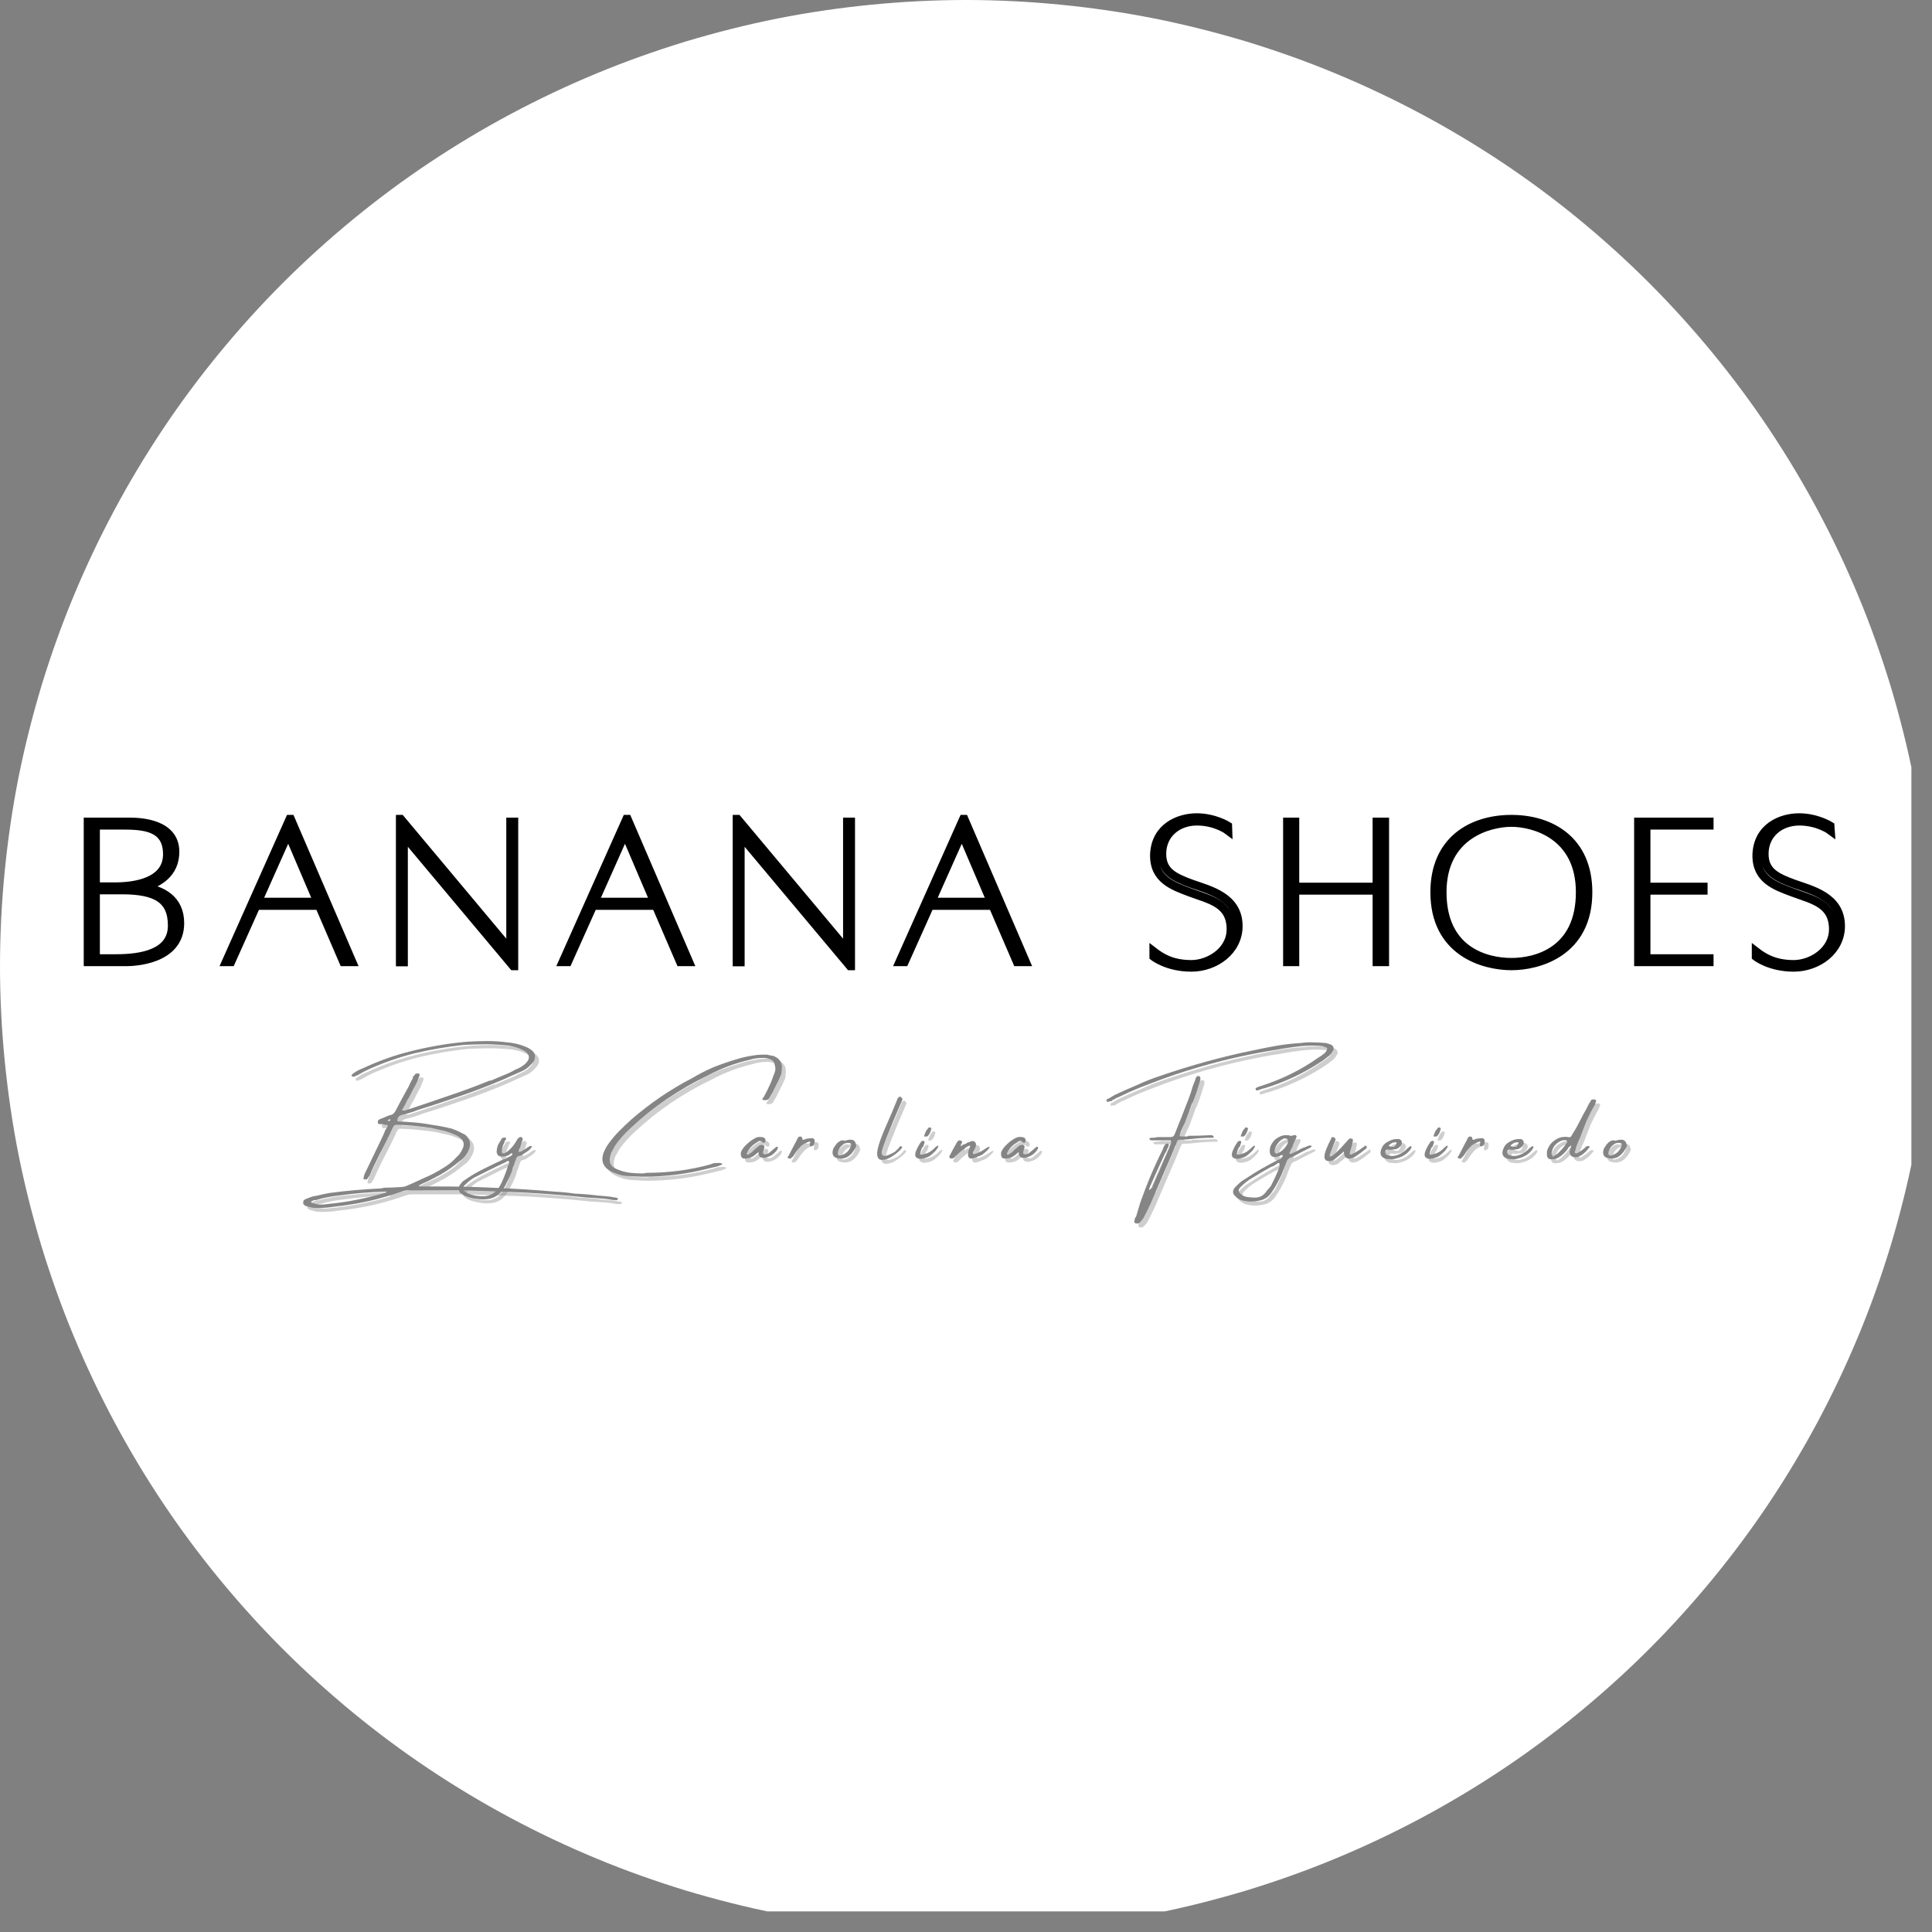 <svg xmlns="http://www.w3.org/2000/svg" xmlns:xlink="http://www.w3.org/1999/xlink" width="62" zoomAndPan="magnify" viewBox="0 0 46.5 46.5" height="62" preserveAspectRatio="xMidYMid meet" version="1.0"><rect x="0" y="0" width="46.5" height="46.5" fill="#808080" stroke="none"/><defs><filter x="0%" y="0%" width="100%" xlink:type="simple" xlink:actuate="onLoad" height="100%" id="id1" xlink:show="other"><feColorMatrix values="0 0 0 0 1 0 0 0 0 1 0 0 0 0 1 0 0 0 1 0" color-interpolation-filters="sRGB"/></filter><g><g id="id2"/></g><clipPath id="id3"><path d="M 0 0 L 46.004 0 L 46.004 46.004 L 0 46.004 Z M 0 0 " clip-rule="nonzero"/></clipPath><mask id="id4"><g filter="url(#id1)"><rect x="-4.65" width="55.8" fill="rgb(0%, 0%, 0%)" y="-4.65" height="55.8" fill-opacity="0.478"/></g></mask><clipPath id="id5"><path d="M 0.125 2 L 8 2 L 8 7 L 0.125 7 Z M 0.125 2 " clip-rule="nonzero"/></clipPath><clipPath id="id6"><path d="M 31 4 L 32.891 4 L 32.891 5 L 31 5 Z M 31 4 " clip-rule="nonzero"/></clipPath><clipPath id="id7"><path d="M 0.125 2 L 8 2 L 8 7 L 0.125 7 Z M 0.125 2 " clip-rule="nonzero"/></clipPath><clipPath id="id8"><path d="M 31 4 L 32.891 4 L 32.891 5 L 31 5 Z M 31 4 " clip-rule="nonzero"/></clipPath><clipPath id="id9"><rect x="0" width="33" y="0" height="8"/></clipPath></defs><g clip-path="url(#id3)"><path fill="rgb(100%, 100%, 100%)" d="M 46.5 23.25 C 46.5 24.012 46.461 24.77 46.387 25.527 C 46.312 26.285 46.203 27.039 46.055 27.785 C 45.906 28.531 45.719 29.27 45.5 30 C 45.277 30.727 45.023 31.445 44.73 32.148 C 44.438 32.852 44.113 33.539 43.754 34.211 C 43.395 34.883 43.004 35.535 42.582 36.168 C 42.16 36.801 41.707 37.41 41.223 38 C 40.738 38.59 40.23 39.152 39.691 39.691 C 39.152 40.23 38.59 40.738 38 41.223 C 37.41 41.707 36.801 42.16 36.168 42.582 C 35.535 43.004 34.883 43.395 34.211 43.754 C 33.539 44.113 32.852 44.438 32.148 44.73 C 31.445 45.023 30.727 45.277 30 45.5 C 29.27 45.719 28.531 45.906 27.785 46.055 C 27.039 46.203 26.285 46.312 25.527 46.387 C 24.77 46.461 24.012 46.5 23.25 46.5 C 22.488 46.5 21.73 46.461 20.973 46.387 C 20.215 46.312 19.461 46.203 18.715 46.055 C 17.969 45.906 17.23 45.719 16.5 45.5 C 15.773 45.277 15.055 45.023 14.352 44.73 C 13.648 44.438 12.961 44.113 12.289 43.754 C 11.617 43.395 10.965 43.004 10.332 42.582 C 9.699 42.16 9.09 41.707 8.5 41.223 C 7.91 40.738 7.348 40.23 6.809 39.691 C 6.27 39.152 5.762 38.59 5.277 38 C 4.793 37.41 4.34 36.801 3.918 36.168 C 3.496 35.535 3.105 34.883 2.746 34.211 C 2.387 33.539 2.062 32.852 1.77 32.148 C 1.477 31.445 1.223 30.727 1 30 C 0.781 29.27 0.594 28.531 0.445 27.785 C 0.297 27.039 0.188 26.285 0.113 25.527 C 0.039 24.77 0 24.012 0 23.25 C 0 22.488 0.039 21.73 0.113 20.973 C 0.188 20.215 0.297 19.461 0.445 18.715 C 0.594 17.969 0.781 17.23 1 16.5 C 1.223 15.773 1.477 15.055 1.77 14.352 C 2.062 13.648 2.387 12.961 2.746 12.289 C 3.105 11.617 3.496 10.965 3.918 10.332 C 4.34 9.699 4.793 9.09 5.277 8.5 C 5.762 7.91 6.27 7.348 6.809 6.809 C 7.348 6.27 7.91 5.762 8.5 5.277 C 9.09 4.793 9.699 4.34 10.332 3.918 C 10.965 3.496 11.617 3.105 12.289 2.746 C 12.961 2.387 13.648 2.062 14.352 1.77 C 15.055 1.477 15.773 1.223 16.5 1 C 17.23 0.781 17.969 0.594 18.715 0.445 C 19.461 0.297 20.215 0.188 20.973 0.113 C 21.73 0.039 22.488 0 23.25 0 C 24.012 0 24.77 0.039 25.527 0.113 C 26.285 0.188 27.039 0.297 27.785 0.445 C 28.531 0.594 29.27 0.781 30 1 C 30.727 1.223 31.445 1.477 32.148 1.77 C 32.852 2.062 33.539 2.387 34.211 2.746 C 34.883 3.105 35.535 3.496 36.168 3.918 C 36.801 4.34 37.41 4.793 38 5.277 C 38.59 5.762 39.152 6.27 39.691 6.809 C 40.23 7.348 40.738 7.91 41.223 8.5 C 41.707 9.09 42.16 9.699 42.582 10.332 C 43.004 10.965 43.395 11.617 43.754 12.289 C 44.113 12.961 44.438 13.648 44.73 14.352 C 45.023 15.055 45.277 15.773 45.5 16.5 C 45.719 17.23 45.906 17.969 46.055 18.715 C 46.203 19.461 46.312 20.215 46.387 20.973 C 46.461 21.73 46.5 22.488 46.5 23.25 Z M 46.5 23.25 " fill-opacity="1" fill-rule="nonzero"/></g><path stroke-linecap="butt" transform="matrix(0.048, 0, 0, 0.048, 1.603, 18.107)" fill="none" stroke-linejoin="miter" d="M 38.442 67.721 C 45.827 65.692 54.429 60.986 54.429 49.868 C 54.429 35.586 36.982 34.856 31.95 34.856 L 10.689 34.856 L 10.689 105.131 L 29.922 105.131 C 32.924 105.131 56.863 104.644 56.863 85.655 C 56.863 73.645 47.856 68.938 38.442 67.721 Z M 27.731 36.641 C 38.442 36.641 50.452 37.209 50.452 51.086 C 50.452 63.339 37.955 67.153 25.053 67.315 L 14.585 67.315 L 14.585 36.641 Z M 24.809 103.346 L 14.585 103.346 L 14.585 69.101 L 27.731 69.101 C 44.691 69.101 52.887 73.564 52.887 86.872 C 52.887 100.83 37.631 103.346 24.809 103.346 Z M 79.909 105.131 L 82.425 105.131 L 95.084 76.891 L 126.651 76.891 L 138.824 105.131 L 143.206 105.131 L 112.369 33.476 L 111.882 33.476 Z M 95.815 75.025 L 111.152 40.617 L 125.84 75.025 Z M 224.355 34.856 L 222.569 34.856 L 222.569 99.207 L 167.55 33.476 L 167.226 33.476 L 167.226 105.212 L 169.011 105.212 L 169.011 41.591 L 223.949 107.16 L 224.355 107.16 Z M 248.78 105.131 L 251.296 105.131 L 263.955 76.891 L 295.522 76.891 L 307.695 105.131 L 312.077 105.131 L 281.24 33.476 L 280.753 33.476 Z M 264.686 75.025 L 280.023 40.617 L 294.711 75.025 Z M 393.226 34.856 L 391.44 34.856 L 391.44 99.207 L 336.421 33.476 L 336.097 33.476 L 336.097 105.212 L 337.882 105.212 L 337.882 41.591 L 392.82 107.16 L 393.226 107.16 Z M 417.651 105.131 L 420.167 105.131 L 432.826 76.891 L 464.393 76.891 L 476.566 105.131 L 480.948 105.131 L 450.111 33.476 L 449.624 33.476 Z M 433.557 75.025 L 448.894 40.617 L 463.582 75.025 Z M 564.206 65.936 C 555.361 62.69 549.275 59.85 549.275 50.923 C 549.275 40.942 557.146 34.612 566.722 34.612 C 576.298 34.612 582.384 39.238 582.384 39.238 L 582.303 36.885 C 582.303 36.885 575.648 32.665 566.641 32.665 C 557.796 32.665 545.948 37.371 545.38 51.248 C 545.055 63.745 554.793 67.072 563.476 70.318 C 573.295 73.97 583.763 75.755 583.763 88.739 C 583.763 99.613 572.889 106.267 563.963 106.267 C 554.306 106.267 548.95 102.859 545.055 99.856 L 545.055 102.453 C 545.055 102.453 551.872 107.89 563.963 107.89 C 576.054 107.89 587.577 99.532 587.577 87.116 C 587.577 72.428 573.133 69.101 564.206 65.936 Z M 656.96 34.856 L 656.96 67.478 L 615.979 67.478 L 615.979 34.856 L 612.084 34.856 L 612.084 105.131 L 615.979 105.131 L 615.979 69.263 L 656.96 69.263 L 656.96 105.131 L 661.017 105.131 L 661.017 34.856 Z M 724.476 33.476 C 704.351 33.476 685.93 44.269 685.93 70.156 C 685.93 100.1 710.356 107.16 724.476 107.16 C 738.433 107.16 762.94 100.1 762.94 70.156 C 762.94 44.269 744.438 33.476 724.476 33.476 Z M 724.476 105.212 C 711.816 105.212 689.825 99.613 689.825 70.156 C 689.825 41.185 713.602 35.262 724.476 35.262 C 735.268 35.262 758.883 41.185 758.883 70.156 C 758.883 99.613 736.972 105.212 724.476 105.212 Z M 823.721 36.641 L 823.721 34.856 L 788.096 34.856 L 788.096 105.131 L 823.721 105.131 L 823.721 103.346 L 792.073 103.346 L 792.073 69.263 L 820.718 69.263 L 820.718 67.478 L 792.073 67.478 L 792.073 36.641 Z M 866.243 65.936 C 857.398 62.69 851.311 59.85 851.311 50.923 C 851.311 40.942 859.183 34.612 868.84 34.612 C 878.334 34.612 884.501 39.238 884.501 39.238 L 884.339 36.885 C 884.339 36.885 877.685 32.665 868.677 32.665 C 859.832 32.665 847.984 37.371 847.416 51.248 C 847.092 63.745 856.829 67.072 865.594 70.318 C 875.331 73.97 885.8 75.755 885.8 88.739 C 885.8 99.613 874.926 106.267 865.999 106.267 C 856.343 106.267 850.987 102.859 847.092 99.856 L 847.092 102.453 C 847.092 102.453 853.908 107.89 865.999 107.89 C 878.09 107.89 889.614 99.532 889.614 87.116 C 889.614 72.428 875.169 69.101 866.243 65.936 Z M 866.243 65.936 " stroke="rgb(0%, 0%, 0%)" stroke-width="4.197" stroke-opacity="1" stroke-miterlimit="4"/><g mask="url(#id4)"><g transform="matrix(1, 0, 0, 1, 7, 23)"><g clip-path="url(#id9)"><g clip-path="url(#id5)"><g fill="rgb(0%, 0%, 0%)" fill-opacity="0.4"><g transform="translate(0.393, 5.23)"><g><path d="M 7.562 0.703 C 7.57 0.703 7.578 0.703 7.578 0.703 C 7.578 0.711 7.578 0.719 7.578 0.719 C 7.578 0.727 7.57 0.734 7.562 0.734 C 7.562 0.742 7.562 0.75 7.562 0.75 C 7.539 0.75 7.523 0.75 7.516 0.75 C 7.504 0.75 7.492 0.75 7.484 0.75 C 7.473 0.75 7.469 0.75 7.469 0.75 C 7.395 0.738 7.328 0.727 7.266 0.719 C 7.109 0.707 6.957 0.695 6.812 0.688 C 6.52 0.656 6.227 0.629 5.938 0.609 C 5.52 0.578 5.109 0.555 4.703 0.547 C 4.398 0.535 4.102 0.523 3.812 0.516 C 3.781 0.516 3.75 0.516 3.719 0.516 C 3.676 0.516 3.641 0.516 3.609 0.516 C 3.41 0.516 3.211 0.516 3.016 0.516 L 3 0.516 C 2.883 0.516 2.77 0.516 2.656 0.516 C 2.613 0.516 2.57 0.516 2.531 0.516 C 2.477 0.516 2.422 0.523 2.359 0.547 C 1.953 0.691 1.539 0.797 1.125 0.859 C 1.008 0.879 0.891 0.895 0.766 0.906 C 0.648 0.926 0.531 0.938 0.406 0.938 C 0.363 0.938 0.328 0.938 0.297 0.938 C 0.234 0.938 0.176 0.926 0.125 0.906 C 0.102 0.906 0.082 0.898 0.062 0.891 C 0.039 0.879 0.023 0.867 0.016 0.859 C 0.004 0.848 0 0.832 0 0.812 C 0 0.789 0.004 0.77 0.016 0.75 C 0.035 0.738 0.055 0.727 0.078 0.719 C 0.129 0.695 0.188 0.676 0.25 0.656 C 0.281 0.656 0.312 0.648 0.344 0.641 C 0.438 0.617 0.535 0.598 0.641 0.578 C 1.055 0.523 1.469 0.488 1.875 0.469 C 1.895 0.469 1.914 0.461 1.938 0.453 C 2.062 0.453 2.191 0.445 2.328 0.438 C 2.367 0.438 2.41 0.43 2.453 0.422 C 2.609 0.359 2.758 0.289 2.906 0.219 C 3.062 0.156 3.211 0.078 3.359 -0.016 C 3.484 -0.086 3.594 -0.176 3.688 -0.281 C 3.75 -0.332 3.797 -0.395 3.828 -0.469 C 3.879 -0.562 3.875 -0.645 3.812 -0.719 C 3.758 -0.77 3.703 -0.805 3.641 -0.828 C 3.555 -0.867 3.469 -0.898 3.375 -0.922 C 3.281 -0.941 3.188 -0.961 3.094 -0.984 C 2.832 -1.023 2.566 -1.051 2.297 -1.062 C 2.285 -1.062 2.273 -1.062 2.266 -1.062 C 2.254 -1.062 2.242 -1.062 2.234 -1.062 C 2.203 -1.062 2.18 -1.047 2.172 -1.016 C 2.172 -1.004 2.164 -1 2.156 -1 C 2.145 -0.969 2.133 -0.941 2.125 -0.922 C 2.031 -0.723 1.93 -0.523 1.828 -0.328 C 1.742 -0.16 1.664 0.004 1.594 0.172 C 1.582 0.172 1.578 0.176 1.578 0.188 C 1.566 0.207 1.555 0.223 1.547 0.234 C 1.535 0.254 1.52 0.258 1.5 0.25 C 1.488 0.258 1.477 0.258 1.469 0.25 C 1.445 0.238 1.441 0.227 1.453 0.219 C 1.461 0.164 1.477 0.117 1.5 0.078 C 1.625 -0.18 1.75 -0.441 1.875 -0.703 C 1.914 -0.785 1.953 -0.867 1.984 -0.953 C 1.992 -0.953 2 -0.957 2 -0.969 C 2.008 -0.988 2.02 -1.004 2.031 -1.016 C 2.039 -1.047 2.031 -1.062 2 -1.062 C 1.988 -1.062 1.973 -1.062 1.953 -1.062 C 1.941 -1.07 1.926 -1.078 1.906 -1.078 C 1.906 -1.078 1.898 -1.078 1.891 -1.078 C 1.867 -1.078 1.848 -1.078 1.828 -1.078 C 1.805 -1.086 1.797 -1.102 1.797 -1.125 C 1.797 -1.156 1.805 -1.176 1.828 -1.188 C 1.848 -1.195 1.867 -1.207 1.891 -1.219 C 1.891 -1.219 1.895 -1.219 1.906 -1.219 C 1.969 -1.25 2.031 -1.273 2.094 -1.297 C 2.094 -1.297 2.098 -1.297 2.109 -1.297 C 2.148 -1.305 2.188 -1.336 2.219 -1.391 C 2.32 -1.586 2.426 -1.781 2.531 -1.969 C 2.562 -2.039 2.598 -2.113 2.641 -2.188 C 2.641 -2.195 2.641 -2.207 2.641 -2.219 C 2.648 -2.227 2.664 -2.242 2.688 -2.266 C 2.695 -2.285 2.711 -2.297 2.734 -2.297 C 2.754 -2.297 2.77 -2.297 2.781 -2.297 C 2.801 -2.285 2.805 -2.266 2.797 -2.234 C 2.773 -2.18 2.754 -2.129 2.734 -2.078 C 2.672 -1.961 2.609 -1.844 2.547 -1.719 C 2.523 -1.688 2.504 -1.648 2.484 -1.609 C 2.473 -1.586 2.461 -1.566 2.453 -1.547 C 2.43 -1.504 2.41 -1.469 2.391 -1.438 C 2.391 -1.426 2.383 -1.414 2.375 -1.406 C 2.375 -1.406 2.379 -1.406 2.391 -1.406 C 2.398 -1.406 2.406 -1.406 2.406 -1.406 C 2.414 -1.406 2.426 -1.406 2.438 -1.406 C 2.445 -1.406 2.453 -1.406 2.453 -1.406 C 2.797 -1.52 3.133 -1.633 3.469 -1.75 C 3.812 -1.863 4.148 -1.988 4.484 -2.125 C 4.492 -2.125 4.504 -2.125 4.516 -2.125 C 4.609 -2.164 4.707 -2.207 4.812 -2.25 C 4.914 -2.289 5.016 -2.336 5.109 -2.391 C 5.191 -2.422 5.266 -2.461 5.328 -2.516 C 5.461 -2.629 5.469 -2.734 5.344 -2.828 C 5.281 -2.867 5.211 -2.898 5.141 -2.922 C 5.078 -2.941 5.008 -2.957 4.938 -2.969 C 4.75 -2.988 4.566 -3 4.391 -3 C 4.211 -3 4.035 -2.992 3.859 -2.984 C 3.461 -2.941 3.066 -2.875 2.672 -2.781 C 2.305 -2.688 1.945 -2.562 1.594 -2.406 C 1.5 -2.363 1.41 -2.316 1.328 -2.266 C 1.305 -2.254 1.281 -2.242 1.25 -2.234 C 1.238 -2.223 1.227 -2.219 1.219 -2.219 C 1.195 -2.219 1.18 -2.223 1.172 -2.234 C 1.16 -2.242 1.16 -2.254 1.172 -2.266 C 1.18 -2.273 1.191 -2.285 1.203 -2.297 C 1.273 -2.348 1.352 -2.391 1.438 -2.422 C 1.77 -2.578 2.109 -2.703 2.453 -2.797 C 2.953 -2.93 3.453 -3.02 3.953 -3.062 C 4.109 -3.07 4.266 -3.078 4.422 -3.078 C 4.586 -3.078 4.75 -3.066 4.906 -3.047 C 5.062 -3.035 5.211 -3 5.359 -2.938 C 5.422 -2.914 5.477 -2.879 5.531 -2.828 C 5.57 -2.785 5.586 -2.738 5.578 -2.688 C 5.578 -2.633 5.551 -2.582 5.5 -2.531 C 5.445 -2.469 5.383 -2.414 5.312 -2.375 C 5.219 -2.332 5.125 -2.289 5.031 -2.25 C 4.938 -2.207 4.844 -2.164 4.75 -2.125 C 4.426 -1.988 4.098 -1.863 3.766 -1.75 C 3.43 -1.633 3.098 -1.523 2.766 -1.422 C 2.711 -1.398 2.656 -1.379 2.594 -1.359 C 2.52 -1.336 2.441 -1.316 2.359 -1.297 C 2.328 -1.285 2.301 -1.266 2.281 -1.234 C 2.27 -1.203 2.266 -1.176 2.266 -1.156 C 2.266 -1.145 2.281 -1.141 2.312 -1.141 C 2.406 -1.141 2.492 -1.133 2.578 -1.125 C 2.586 -1.125 2.594 -1.125 2.594 -1.125 C 2.758 -1.113 2.926 -1.094 3.094 -1.062 C 3.258 -1.039 3.422 -1.008 3.578 -0.969 C 3.641 -0.945 3.703 -0.922 3.766 -0.891 C 3.805 -0.867 3.848 -0.848 3.891 -0.828 C 4.047 -0.703 4.055 -0.539 3.922 -0.344 C 3.879 -0.281 3.828 -0.227 3.766 -0.188 C 3.617 -0.062 3.461 0.047 3.297 0.141 C 3.148 0.223 3.004 0.297 2.859 0.359 C 2.836 0.367 2.82 0.379 2.812 0.391 C 2.801 0.391 2.789 0.391 2.781 0.391 C 2.789 0.41 2.797 0.422 2.797 0.422 C 2.805 0.422 2.816 0.422 2.828 0.422 C 2.859 0.422 2.883 0.422 2.906 0.422 C 2.926 0.422 2.941 0.422 2.953 0.422 C 3.035 0.422 3.113 0.422 3.188 0.422 C 3.656 0.422 4.117 0.43 4.578 0.453 C 5.066 0.473 5.562 0.504 6.062 0.547 C 6.219 0.555 6.375 0.57 6.531 0.594 C 6.719 0.602 6.906 0.617 7.094 0.641 C 7.207 0.648 7.316 0.66 7.422 0.672 C 7.453 0.68 7.484 0.688 7.516 0.688 C 7.523 0.688 7.539 0.691 7.562 0.703 Z M 2.078 -1.156 C 2.086 -1.156 2.094 -1.156 2.094 -1.156 C 2.094 -1.164 2.094 -1.172 2.094 -1.172 C 2.094 -1.18 2.094 -1.188 2.094 -1.188 C 2.094 -1.188 2.094 -1.191 2.094 -1.203 C 2.07 -1.191 2.055 -1.18 2.047 -1.172 C 2.035 -1.172 2.031 -1.164 2.031 -1.156 C 2.039 -1.156 2.047 -1.156 2.047 -1.156 C 2.055 -1.156 2.066 -1.156 2.078 -1.156 Z M 1.969 0.578 C 1.969 0.578 1.973 0.578 1.984 0.578 C 1.984 0.578 1.984 0.57 1.984 0.562 C 1.992 0.562 2.004 0.555 2.016 0.547 C 2.004 0.547 2 0.547 2 0.547 C 1.625 0.555 1.242 0.586 0.859 0.641 C 0.672 0.66 0.488 0.695 0.312 0.75 C 0.301 0.75 0.297 0.75 0.297 0.75 C 0.266 0.75 0.234 0.758 0.203 0.781 C 0.191 0.789 0.188 0.797 0.188 0.797 C 0.188 0.805 0.191 0.812 0.203 0.812 C 0.211 0.82 0.227 0.828 0.25 0.828 C 0.312 0.848 0.375 0.859 0.438 0.859 C 0.488 0.859 0.539 0.852 0.594 0.844 C 1.051 0.801 1.508 0.711 1.969 0.578 Z M 1.969 0.578 "/></g></g></g></g><g fill="rgb(0%, 0%, 0%)" fill-opacity="0.4"><g transform="translate(5.066, 5.23)"><g><path d="M 0.828 -0.547 C 0.836 -0.535 0.82 -0.508 0.781 -0.469 C 0.75 -0.438 0.68 -0.391 0.578 -0.328 C 0.535 -0.316 0.504 -0.305 0.484 -0.297 C 0.473 -0.285 0.461 -0.27 0.453 -0.25 C 0.453 -0.238 0.445 -0.223 0.438 -0.203 C 0.426 -0.18 0.414 -0.148 0.406 -0.109 C 0.383 -0.066 0.367 -0.02 0.359 0.031 C 0.328 0.125 0.285 0.219 0.234 0.312 C 0.191 0.414 0.133 0.504 0.062 0.578 C 0 0.648 -0.082 0.695 -0.188 0.719 C -0.289 0.738 -0.395 0.738 -0.5 0.719 C -0.602 0.707 -0.703 0.68 -0.797 0.641 C -0.836 0.617 -0.867 0.598 -0.891 0.578 C -0.941 0.516 -0.945 0.453 -0.906 0.391 C -0.883 0.359 -0.859 0.328 -0.828 0.297 C -0.766 0.254 -0.703 0.211 -0.641 0.172 C -0.504 0.086 -0.367 0.016 -0.234 -0.047 C -0.109 -0.109 0.02 -0.172 0.156 -0.234 C 0.164 -0.234 0.176 -0.234 0.188 -0.234 C 0.219 -0.254 0.254 -0.273 0.297 -0.297 C 0.328 -0.305 0.348 -0.32 0.359 -0.344 C 0.359 -0.352 0.359 -0.363 0.359 -0.375 C 0.359 -0.375 0.352 -0.375 0.344 -0.375 C 0.344 -0.375 0.336 -0.375 0.328 -0.375 C 0.316 -0.363 0.305 -0.352 0.297 -0.344 C 0.285 -0.344 0.273 -0.336 0.266 -0.328 C 0.211 -0.305 0.16 -0.297 0.109 -0.297 C 0.035 -0.297 -0.004 -0.332 -0.016 -0.406 C -0.016 -0.469 -0.004 -0.523 0.016 -0.578 C 0.047 -0.629 0.078 -0.68 0.109 -0.734 C 0.117 -0.742 0.125 -0.75 0.125 -0.75 C 0.133 -0.75 0.145 -0.75 0.156 -0.75 C 0.176 -0.758 0.191 -0.758 0.203 -0.75 C 0.211 -0.738 0.211 -0.723 0.203 -0.703 C 0.191 -0.691 0.18 -0.676 0.172 -0.656 C 0.172 -0.633 0.164 -0.617 0.156 -0.609 C 0.125 -0.547 0.109 -0.477 0.109 -0.406 C 0.109 -0.395 0.113 -0.383 0.125 -0.375 C 0.133 -0.375 0.148 -0.375 0.172 -0.375 C 0.211 -0.395 0.25 -0.422 0.281 -0.453 C 0.363 -0.523 0.43 -0.613 0.484 -0.719 C 0.492 -0.727 0.504 -0.738 0.516 -0.75 C 0.523 -0.758 0.535 -0.766 0.547 -0.766 C 0.566 -0.773 0.582 -0.77 0.594 -0.75 C 0.613 -0.738 0.617 -0.723 0.609 -0.703 C 0.586 -0.641 0.566 -0.578 0.547 -0.516 C 0.535 -0.492 0.523 -0.473 0.516 -0.453 C 0.516 -0.441 0.516 -0.43 0.516 -0.422 C 0.516 -0.41 0.52 -0.406 0.531 -0.406 C 0.57 -0.414 0.629 -0.445 0.703 -0.5 C 0.773 -0.551 0.816 -0.566 0.828 -0.547 Z M 0.281 -0.125 C 0.281 -0.125 0.281 -0.129 0.281 -0.141 C 0.281 -0.148 0.281 -0.156 0.281 -0.156 C 0.281 -0.164 0.281 -0.176 0.281 -0.188 C 0.27 -0.188 0.266 -0.188 0.266 -0.188 C 0.254 -0.188 0.242 -0.188 0.234 -0.188 C 0.223 -0.176 0.207 -0.164 0.188 -0.156 C 0.07 -0.102 -0.047 -0.047 -0.172 0.016 C -0.297 0.078 -0.422 0.141 -0.547 0.203 C -0.617 0.242 -0.688 0.297 -0.75 0.359 C -0.801 0.398 -0.828 0.438 -0.828 0.469 C -0.828 0.508 -0.797 0.547 -0.734 0.578 C -0.598 0.641 -0.453 0.664 -0.297 0.656 C -0.191 0.645 -0.102 0.602 -0.031 0.531 C 0.031 0.469 0.082 0.383 0.125 0.281 C 0.164 0.188 0.203 0.094 0.234 0 C 0.242 -0.039 0.258 -0.082 0.281 -0.125 Z M 0.281 -0.125 "/></g></g></g><g fill="rgb(0%, 0%, 0%)" fill-opacity="0.4"><g transform="translate(6.296, 5.23)"><g/></g></g><g fill="rgb(0%, 0%, 0%)" fill-opacity="0.4"><g transform="translate(7.556, 5.23)"><g><path d="M 3.953 -1.656 C 3.941 -1.656 3.93 -1.656 3.922 -1.656 C 3.922 -1.656 3.914 -1.656 3.906 -1.656 C 3.895 -1.664 3.891 -1.676 3.891 -1.688 C 3.891 -1.695 3.895 -1.703 3.906 -1.703 C 3.977 -1.828 4.039 -1.953 4.094 -2.078 C 4.125 -2.16 4.156 -2.242 4.188 -2.328 C 4.207 -2.379 4.207 -2.438 4.188 -2.5 C 4.176 -2.57 4.141 -2.617 4.078 -2.641 C 4.023 -2.66 3.973 -2.672 3.922 -2.672 C 3.91 -2.672 3.898 -2.672 3.891 -2.672 C 3.785 -2.672 3.68 -2.656 3.578 -2.625 C 3.398 -2.582 3.227 -2.531 3.062 -2.469 C 2.895 -2.406 2.734 -2.332 2.578 -2.25 C 1.879 -1.914 1.254 -1.488 0.703 -0.969 C 0.566 -0.844 0.445 -0.707 0.344 -0.562 C 0.312 -0.5 0.281 -0.441 0.25 -0.391 C 0.238 -0.348 0.227 -0.312 0.219 -0.281 C 0.195 -0.145 0.25 -0.051 0.375 0 C 0.488 0.051 0.602 0.082 0.719 0.094 C 0.812 0.102 0.898 0.109 0.984 0.109 C 1.023 0.109 1.066 0.102 1.109 0.094 C 1.648 0.094 2.16 0.023 2.641 -0.109 C 2.648 -0.109 2.66 -0.113 2.672 -0.125 C 2.703 -0.133 2.734 -0.141 2.766 -0.141 C 2.773 -0.141 2.789 -0.141 2.812 -0.141 C 2.832 -0.148 2.852 -0.148 2.875 -0.141 C 2.895 -0.141 2.91 -0.133 2.922 -0.125 C 2.922 -0.113 2.914 -0.102 2.906 -0.094 C 2.906 -0.094 2.898 -0.094 2.891 -0.094 C 2.859 -0.082 2.832 -0.07 2.812 -0.062 C 2.719 -0.039 2.629 -0.02 2.547 0 C 2.055 0.125 1.547 0.188 1.016 0.188 C 0.91 0.188 0.801 0.18 0.688 0.172 C 0.562 0.172 0.441 0.145 0.328 0.094 C 0.078 0 -0.008 -0.156 0.062 -0.375 C 0.094 -0.457 0.133 -0.535 0.188 -0.609 C 0.27 -0.723 0.352 -0.82 0.438 -0.906 C 0.531 -1 0.629 -1.094 0.734 -1.188 C 1.172 -1.57 1.66 -1.906 2.203 -2.188 C 2.359 -2.281 2.52 -2.363 2.688 -2.438 C 2.863 -2.508 3.039 -2.57 3.219 -2.625 C 3.375 -2.676 3.531 -2.711 3.688 -2.734 C 3.75 -2.742 3.812 -2.75 3.875 -2.75 C 3.914 -2.75 3.957 -2.75 4 -2.75 C 4.051 -2.738 4.102 -2.727 4.156 -2.719 C 4.289 -2.664 4.359 -2.578 4.359 -2.453 C 4.359 -2.391 4.352 -2.332 4.344 -2.281 C 4.301 -2.176 4.254 -2.078 4.203 -1.984 C 4.16 -1.891 4.113 -1.801 4.062 -1.719 C 4.051 -1.688 4.023 -1.664 3.984 -1.656 C 3.973 -1.656 3.961 -1.656 3.953 -1.656 Z M 3.953 -1.656 "/></g></g></g><g fill="rgb(0%, 0%, 0%)" fill-opacity="0.4"><g transform="translate(11.039, 5.23)"><g><path d="M 0.766 -0.531 C 0.785 -0.531 0.785 -0.508 0.766 -0.469 C 0.754 -0.445 0.734 -0.422 0.703 -0.391 C 0.68 -0.367 0.656 -0.348 0.625 -0.328 C 0.602 -0.316 0.582 -0.305 0.562 -0.297 C 0.395 -0.234 0.312 -0.27 0.312 -0.406 C 0.238 -0.344 0.191 -0.305 0.172 -0.297 C 0.117 -0.266 0.055 -0.25 -0.016 -0.25 C -0.055 -0.25 -0.082 -0.258 -0.094 -0.281 C -0.113 -0.312 -0.117 -0.352 -0.109 -0.406 C -0.078 -0.477 -0.031 -0.539 0.031 -0.594 C 0.094 -0.656 0.164 -0.707 0.25 -0.75 C 0.289 -0.77 0.336 -0.773 0.391 -0.766 C 0.441 -0.766 0.473 -0.738 0.484 -0.688 C 0.484 -0.664 0.477 -0.648 0.469 -0.641 C 0.445 -0.629 0.426 -0.629 0.406 -0.641 C 0.383 -0.672 0.363 -0.68 0.344 -0.672 C 0.32 -0.672 0.301 -0.66 0.281 -0.641 C 0.164 -0.578 0.082 -0.488 0.031 -0.375 C 0.031 -0.375 0.031 -0.367 0.031 -0.359 C 0.031 -0.359 0.031 -0.352 0.031 -0.344 C 0.039 -0.344 0.051 -0.344 0.062 -0.344 C 0.082 -0.352 0.098 -0.363 0.109 -0.375 C 0.129 -0.383 0.145 -0.395 0.156 -0.406 C 0.207 -0.457 0.258 -0.504 0.312 -0.547 C 0.332 -0.566 0.359 -0.578 0.391 -0.578 C 0.441 -0.578 0.461 -0.555 0.453 -0.516 C 0.453 -0.504 0.445 -0.488 0.438 -0.469 C 0.414 -0.406 0.414 -0.367 0.438 -0.359 C 0.457 -0.348 0.484 -0.348 0.516 -0.359 C 0.547 -0.367 0.578 -0.391 0.609 -0.422 C 0.648 -0.453 0.68 -0.477 0.703 -0.5 C 0.734 -0.531 0.754 -0.539 0.766 -0.531 Z M 0.766 -0.531 "/></g></g></g><g fill="rgb(0%, 0%, 0%)" fill-opacity="0.4"><g transform="translate(12.2, 5.23)"><g><path d="M 0.5 -0.641 C 0.5 -0.598 0.477 -0.566 0.438 -0.547 C 0.395 -0.535 0.379 -0.555 0.391 -0.609 C 0.41 -0.66 0.391 -0.672 0.328 -0.641 C 0.266 -0.617 0.211 -0.586 0.172 -0.547 C 0.109 -0.484 0.055 -0.414 0.016 -0.344 C 0.004 -0.344 0 -0.336 0 -0.328 C -0.008 -0.305 -0.023 -0.289 -0.047 -0.281 C -0.055 -0.258 -0.066 -0.25 -0.078 -0.25 C -0.086 -0.25 -0.098 -0.25 -0.109 -0.25 C -0.117 -0.25 -0.129 -0.254 -0.141 -0.266 C -0.148 -0.273 -0.148 -0.285 -0.141 -0.297 C -0.129 -0.305 -0.117 -0.32 -0.109 -0.344 C -0.047 -0.469 0.016 -0.586 0.078 -0.703 C 0.086 -0.723 0.098 -0.742 0.109 -0.766 C 0.129 -0.773 0.145 -0.781 0.156 -0.781 C 0.176 -0.781 0.191 -0.77 0.203 -0.75 C 0.203 -0.719 0.207 -0.703 0.219 -0.703 C 0.227 -0.703 0.238 -0.703 0.25 -0.703 C 0.289 -0.723 0.332 -0.734 0.375 -0.734 C 0.414 -0.742 0.445 -0.742 0.469 -0.734 C 0.5 -0.723 0.508 -0.691 0.5 -0.641 Z M 0.5 -0.641 "/></g></g></g><g fill="rgb(0%, 0%, 0%)" fill-opacity="0.4"><g transform="translate(13.188, 5.23)"><g><path d="M 0.172 -0.25 C 0.066 -0.25 0 -0.27 -0.031 -0.312 C -0.062 -0.363 -0.062 -0.426 -0.031 -0.5 C 0 -0.551 0.035 -0.598 0.078 -0.641 C 0.098 -0.648 0.113 -0.66 0.125 -0.672 C 0.145 -0.68 0.164 -0.688 0.188 -0.688 C 0.195 -0.688 0.207 -0.688 0.219 -0.688 C 0.227 -0.688 0.234 -0.68 0.234 -0.672 C 0.242 -0.68 0.258 -0.688 0.281 -0.688 C 0.301 -0.695 0.328 -0.703 0.359 -0.703 C 0.367 -0.703 0.379 -0.703 0.391 -0.703 C 0.43 -0.703 0.461 -0.688 0.484 -0.656 C 0.504 -0.625 0.516 -0.586 0.516 -0.547 C 0.504 -0.523 0.492 -0.504 0.484 -0.484 C 0.398 -0.336 0.297 -0.258 0.172 -0.25 Z M 0.344 -0.625 C 0.281 -0.633 0.227 -0.617 0.188 -0.578 C 0.145 -0.547 0.113 -0.504 0.094 -0.453 C 0.07 -0.41 0.066 -0.375 0.078 -0.344 C 0.086 -0.32 0.113 -0.316 0.156 -0.328 C 0.219 -0.348 0.27 -0.379 0.312 -0.422 C 0.352 -0.473 0.379 -0.52 0.391 -0.562 C 0.398 -0.602 0.383 -0.625 0.344 -0.625 Z M 0.344 -0.625 "/></g></g></g><g fill="rgb(0%, 0%, 0%)" fill-opacity="0.4"><g transform="translate(14.209, 5.23)"><g><path d="M 0.516 -0.5 C 0.535 -0.531 0.551 -0.547 0.562 -0.547 C 0.582 -0.547 0.594 -0.539 0.594 -0.531 C 0.602 -0.531 0.602 -0.52 0.594 -0.5 C 0.531 -0.426 0.457 -0.363 0.375 -0.312 C 0.301 -0.258 0.223 -0.227 0.141 -0.219 C 0.055 -0.207 0.008 -0.25 0 -0.344 C -0.008 -0.445 0.047 -0.645 0.172 -0.938 C 0.305 -1.238 0.41 -1.484 0.484 -1.672 C 0.484 -1.691 0.492 -1.707 0.516 -1.719 C 0.523 -1.738 0.547 -1.742 0.578 -1.734 C 0.578 -1.723 0.582 -1.711 0.594 -1.703 C 0.602 -1.703 0.609 -1.691 0.609 -1.672 C 0.266 -0.879 0.098 -0.445 0.109 -0.375 C 0.117 -0.312 0.164 -0.297 0.25 -0.328 C 0.332 -0.359 0.395 -0.391 0.438 -0.422 C 0.477 -0.461 0.504 -0.488 0.516 -0.5 Z M 0.516 -0.5 "/></g></g></g><g fill="rgb(0%, 0%, 0%)" fill-opacity="0.4"><g transform="translate(15.196, 5.23)"><g><path d="M 0.422 -0.438 C 0.379 -0.395 0.332 -0.352 0.281 -0.312 C 0.227 -0.281 0.172 -0.258 0.109 -0.25 C 0.047 -0.238 0 -0.242 -0.031 -0.266 C -0.07 -0.285 -0.082 -0.332 -0.062 -0.406 C -0.031 -0.488 0.008 -0.566 0.062 -0.641 C 0.07 -0.66 0.086 -0.672 0.109 -0.672 C 0.117 -0.68 0.129 -0.68 0.141 -0.672 C 0.148 -0.66 0.156 -0.648 0.156 -0.641 C 0.145 -0.609 0.133 -0.578 0.125 -0.547 C 0.113 -0.523 0.102 -0.516 0.094 -0.516 C 0.07 -0.461 0.055 -0.41 0.047 -0.359 C 0.047 -0.336 0.082 -0.336 0.156 -0.359 C 0.238 -0.379 0.312 -0.422 0.375 -0.484 C 0.445 -0.555 0.484 -0.578 0.484 -0.547 C 0.484 -0.523 0.461 -0.488 0.422 -0.438 Z M 0.234 -0.797 C 0.234 -0.797 0.227 -0.789 0.219 -0.781 C 0.207 -0.781 0.191 -0.781 0.172 -0.781 C 0.16 -0.781 0.148 -0.781 0.141 -0.781 C 0.141 -0.789 0.145 -0.805 0.156 -0.828 C 0.164 -0.859 0.176 -0.883 0.188 -0.906 C 0.195 -0.926 0.211 -0.945 0.234 -0.969 C 0.242 -0.988 0.254 -1 0.266 -1 C 0.285 -1 0.301 -0.992 0.312 -0.984 C 0.32 -0.973 0.32 -0.961 0.312 -0.953 C 0.301 -0.891 0.273 -0.836 0.234 -0.797 Z M 0.234 -0.797 "/></g></g></g><g fill="rgb(0%, 0%, 0%)" fill-opacity="0.4"><g transform="translate(16.067, 5.23)"><g><path d="M 0.844 -0.531 C 0.852 -0.52 0.836 -0.492 0.797 -0.453 C 0.754 -0.41 0.711 -0.375 0.672 -0.344 C 0.629 -0.32 0.578 -0.301 0.516 -0.281 C 0.473 -0.258 0.43 -0.25 0.391 -0.25 C 0.348 -0.258 0.328 -0.289 0.328 -0.344 C 0.328 -0.395 0.336 -0.441 0.359 -0.484 C 0.379 -0.535 0.383 -0.562 0.375 -0.562 C 0.363 -0.562 0.336 -0.551 0.297 -0.531 C 0.191 -0.457 0.098 -0.379 0.016 -0.297 C -0.004 -0.266 -0.035 -0.25 -0.078 -0.25 C -0.098 -0.25 -0.109 -0.254 -0.109 -0.266 C -0.117 -0.273 -0.125 -0.285 -0.125 -0.297 C -0.062 -0.422 0 -0.535 0.062 -0.641 C 0.082 -0.672 0.102 -0.688 0.125 -0.688 C 0.145 -0.688 0.16 -0.68 0.172 -0.672 C 0.18 -0.66 0.188 -0.648 0.188 -0.641 C 0.176 -0.629 0.172 -0.617 0.172 -0.609 C 0.16 -0.598 0.156 -0.586 0.156 -0.578 C 0.156 -0.566 0.156 -0.555 0.156 -0.547 C 0.156 -0.547 0.16 -0.547 0.172 -0.547 C 0.18 -0.555 0.191 -0.566 0.203 -0.578 C 0.223 -0.586 0.25 -0.598 0.281 -0.609 C 0.301 -0.629 0.32 -0.641 0.344 -0.641 C 0.363 -0.648 0.391 -0.66 0.422 -0.672 C 0.461 -0.672 0.488 -0.66 0.5 -0.641 C 0.52 -0.617 0.523 -0.586 0.516 -0.547 C 0.504 -0.516 0.488 -0.477 0.469 -0.438 C 0.445 -0.406 0.441 -0.379 0.453 -0.359 C 0.473 -0.348 0.535 -0.367 0.641 -0.422 L 0.719 -0.469 C 0.789 -0.52 0.832 -0.539 0.844 -0.531 Z M 0.844 -0.531 "/></g></g></g><g fill="rgb(0%, 0%, 0%)" fill-opacity="0.4"><g transform="translate(17.302, 5.23)"><g><path d="M 0.766 -0.531 C 0.785 -0.531 0.785 -0.508 0.766 -0.469 C 0.754 -0.445 0.734 -0.422 0.703 -0.391 C 0.68 -0.367 0.656 -0.348 0.625 -0.328 C 0.602 -0.316 0.582 -0.305 0.562 -0.297 C 0.395 -0.234 0.312 -0.27 0.312 -0.406 C 0.238 -0.344 0.191 -0.305 0.172 -0.297 C 0.117 -0.266 0.055 -0.25 -0.016 -0.25 C -0.055 -0.25 -0.082 -0.258 -0.094 -0.281 C -0.113 -0.312 -0.117 -0.352 -0.109 -0.406 C -0.078 -0.477 -0.031 -0.539 0.031 -0.594 C 0.094 -0.656 0.164 -0.707 0.25 -0.75 C 0.289 -0.77 0.336 -0.773 0.391 -0.766 C 0.441 -0.766 0.473 -0.738 0.484 -0.688 C 0.484 -0.664 0.477 -0.648 0.469 -0.641 C 0.445 -0.629 0.426 -0.629 0.406 -0.641 C 0.383 -0.672 0.363 -0.68 0.344 -0.672 C 0.32 -0.672 0.301 -0.66 0.281 -0.641 C 0.164 -0.578 0.082 -0.488 0.031 -0.375 C 0.031 -0.375 0.031 -0.367 0.031 -0.359 C 0.031 -0.359 0.031 -0.352 0.031 -0.344 C 0.039 -0.344 0.051 -0.344 0.062 -0.344 C 0.082 -0.352 0.098 -0.363 0.109 -0.375 C 0.129 -0.383 0.145 -0.395 0.156 -0.406 C 0.207 -0.457 0.258 -0.504 0.312 -0.547 C 0.332 -0.566 0.359 -0.578 0.391 -0.578 C 0.441 -0.578 0.461 -0.555 0.453 -0.516 C 0.453 -0.504 0.445 -0.488 0.438 -0.469 C 0.414 -0.406 0.414 -0.367 0.438 -0.359 C 0.457 -0.348 0.484 -0.348 0.516 -0.359 C 0.547 -0.367 0.578 -0.391 0.609 -0.422 C 0.648 -0.453 0.68 -0.477 0.703 -0.5 C 0.734 -0.531 0.754 -0.539 0.766 -0.531 Z M 0.766 -0.531 "/></g></g></g><g fill="rgb(0%, 0%, 0%)" fill-opacity="0.4"><g transform="translate(18.463, 5.23)"><g/></g></g><g fill="rgb(0%, 0%, 0%)" fill-opacity="0.4"><g transform="translate(19.723, 5.23)"><g><path d="M 5.422 -2.984 C 5.453 -2.961 5.469 -2.938 5.469 -2.906 C 5.477 -2.883 5.473 -2.863 5.453 -2.844 C 5.43 -2.801 5.406 -2.766 5.375 -2.734 C 5.301 -2.672 5.223 -2.613 5.141 -2.562 C 4.723 -2.289 4.273 -2.082 3.797 -1.938 C 3.773 -1.938 3.754 -1.93 3.734 -1.922 C 3.703 -1.91 3.672 -1.898 3.641 -1.891 C 3.629 -1.891 3.617 -1.891 3.609 -1.891 C 3.598 -1.898 3.594 -1.91 3.594 -1.922 C 3.594 -1.922 3.594 -1.926 3.594 -1.938 C 3.602 -1.945 3.609 -1.953 3.609 -1.953 C 3.648 -1.973 3.691 -1.988 3.734 -2 C 4.223 -2.156 4.676 -2.379 5.094 -2.672 C 5.145 -2.703 5.195 -2.738 5.25 -2.781 C 5.25 -2.789 5.254 -2.797 5.266 -2.797 C 5.285 -2.816 5.301 -2.844 5.312 -2.875 C 5.32 -2.895 5.316 -2.91 5.297 -2.922 C 5.285 -2.93 5.266 -2.938 5.234 -2.938 C 5.234 -2.938 5.227 -2.941 5.219 -2.953 C 5.133 -2.961 5.047 -2.969 4.953 -2.969 C 4.859 -2.969 4.766 -2.961 4.672 -2.953 C 4.461 -2.93 4.254 -2.898 4.047 -2.859 C 3.836 -2.828 3.633 -2.789 3.438 -2.75 C 2.82 -2.625 2.223 -2.461 1.641 -2.266 C 1.422 -2.191 1.207 -2.113 1 -2.031 C 0.801 -1.957 0.602 -1.875 0.406 -1.781 C 0.344 -1.75 0.285 -1.723 0.234 -1.703 C 0.203 -1.68 0.172 -1.664 0.141 -1.656 C 0.141 -1.656 0.141 -1.648 0.141 -1.641 C 0.117 -1.629 0.094 -1.625 0.062 -1.625 C 0.051 -1.613 0.039 -1.609 0.031 -1.609 C 0.02 -1.609 0.016 -1.613 0.016 -1.625 C 0.004 -1.645 0 -1.656 0 -1.656 C 0.008 -1.664 0.02 -1.676 0.031 -1.688 C 0.031 -1.688 0.035 -1.688 0.047 -1.688 C 0.098 -1.719 0.148 -1.75 0.203 -1.781 C 0.379 -1.863 0.555 -1.941 0.734 -2.016 C 0.91 -2.098 1.094 -2.172 1.281 -2.234 C 2.031 -2.492 2.789 -2.703 3.562 -2.859 C 3.75 -2.898 3.938 -2.938 4.125 -2.969 C 4.312 -3 4.5 -3.02 4.688 -3.031 C 4.738 -3.039 4.797 -3.047 4.859 -3.047 C 4.879 -3.047 4.906 -3.047 4.938 -3.047 C 5.051 -3.047 5.164 -3.039 5.281 -3.031 C 5.332 -3.02 5.379 -3.004 5.422 -2.984 Z M 2.531 -0.812 C 2.551 -0.812 2.562 -0.805 2.562 -0.797 C 2.57 -0.797 2.578 -0.789 2.578 -0.781 C 2.586 -0.77 2.594 -0.766 2.594 -0.766 C 2.582 -0.754 2.57 -0.75 2.562 -0.75 C 2.551 -0.75 2.539 -0.75 2.531 -0.75 C 2.363 -0.75 2.195 -0.738 2.031 -0.719 C 1.938 -0.707 1.848 -0.703 1.766 -0.703 C 1.734 -0.703 1.711 -0.688 1.703 -0.656 C 1.691 -0.633 1.68 -0.609 1.672 -0.578 C 1.66 -0.566 1.656 -0.555 1.656 -0.547 C 1.633 -0.492 1.613 -0.441 1.594 -0.391 C 1.414 0.023 1.238 0.438 1.062 0.844 C 1.008 0.957 0.953 1.07 0.891 1.188 C 0.867 1.219 0.844 1.25 0.812 1.281 C 0.789 1.312 0.758 1.32 0.719 1.312 C 0.707 1.312 0.695 1.305 0.688 1.297 C 0.676 1.297 0.672 1.285 0.672 1.266 C 0.68 1.242 0.688 1.219 0.688 1.188 C 0.695 1.176 0.707 1.16 0.719 1.141 C 0.75 1.035 0.781 0.93 0.812 0.828 C 0.969 0.379 1.148 -0.051 1.359 -0.469 C 1.367 -0.508 1.391 -0.551 1.422 -0.594 C 1.43 -0.602 1.441 -0.609 1.453 -0.609 C 1.461 -0.609 1.473 -0.609 1.484 -0.609 C 1.504 -0.598 1.508 -0.582 1.5 -0.562 C 1.5 -0.539 1.488 -0.516 1.469 -0.484 C 1.457 -0.453 1.445 -0.426 1.438 -0.406 C 1.414 -0.383 1.406 -0.367 1.406 -0.359 C 1.195 0.098 1.078 0.363 1.047 0.438 C 1.035 0.469 1.031 0.488 1.031 0.5 C 1.031 0.508 1.035 0.508 1.047 0.5 C 1.055 0.5 1.062 0.492 1.062 0.484 C 1.07 0.484 1.078 0.477 1.078 0.469 C 1.086 0.457 1.098 0.453 1.109 0.453 C 1.109 0.43 1.113 0.41 1.125 0.391 C 1.164 0.305 1.203 0.223 1.234 0.141 C 1.242 0.117 1.254 0.098 1.266 0.078 C 1.336 -0.098 1.41 -0.27 1.484 -0.438 C 1.484 -0.445 1.488 -0.457 1.5 -0.469 C 1.508 -0.5 1.52 -0.531 1.531 -0.562 C 1.551 -0.594 1.562 -0.617 1.562 -0.641 C 1.562 -0.672 1.555 -0.688 1.547 -0.688 C 1.504 -0.688 1.469 -0.688 1.438 -0.688 C 1.414 -0.688 1.391 -0.688 1.359 -0.688 C 1.336 -0.688 1.316 -0.688 1.297 -0.688 C 1.234 -0.688 1.164 -0.688 1.094 -0.688 C 1.07 -0.688 1.055 -0.691 1.047 -0.703 C 1.047 -0.711 1.039 -0.723 1.031 -0.734 C 1.039 -0.734 1.047 -0.734 1.047 -0.734 C 1.055 -0.742 1.066 -0.75 1.078 -0.75 C 1.086 -0.75 1.098 -0.75 1.109 -0.75 C 1.148 -0.75 1.191 -0.754 1.234 -0.766 C 1.328 -0.766 1.426 -0.766 1.531 -0.766 C 1.562 -0.766 1.586 -0.77 1.609 -0.781 C 1.629 -0.801 1.645 -0.828 1.656 -0.859 C 1.707 -0.992 1.758 -1.125 1.812 -1.25 C 1.863 -1.383 1.914 -1.52 1.969 -1.656 C 2.008 -1.758 2.047 -1.867 2.078 -1.984 C 2.098 -2.035 2.117 -2.086 2.141 -2.141 C 2.141 -2.148 2.141 -2.156 2.141 -2.156 C 2.148 -2.176 2.16 -2.195 2.172 -2.219 C 2.18 -2.227 2.191 -2.234 2.203 -2.234 C 2.211 -2.234 2.223 -2.234 2.234 -2.234 C 2.242 -2.234 2.25 -2.227 2.25 -2.219 C 2.258 -2.207 2.266 -2.195 2.266 -2.188 C 2.266 -2.156 2.258 -2.125 2.25 -2.094 C 2.195 -1.914 2.141 -1.75 2.078 -1.594 C 2.066 -1.582 2.062 -1.578 2.062 -1.578 C 2.008 -1.422 1.953 -1.266 1.891 -1.109 C 1.859 -1.047 1.828 -0.977 1.797 -0.906 C 1.785 -0.883 1.781 -0.863 1.781 -0.844 C 1.77 -0.82 1.766 -0.805 1.766 -0.797 C 1.773 -0.785 1.789 -0.781 1.812 -0.781 C 1.844 -0.781 1.875 -0.781 1.906 -0.781 C 1.926 -0.781 1.941 -0.781 1.953 -0.781 C 1.953 -0.781 1.957 -0.785 1.969 -0.797 C 2.145 -0.797 2.32 -0.801 2.5 -0.812 C 2.508 -0.812 2.52 -0.812 2.531 -0.812 Z M 2.531 -0.812 "/></g></g></g><g fill="rgb(0%, 0%, 0%)" fill-opacity="0.4"><g transform="translate(22.816, 5.23)"><g><path d="M 0.422 -0.438 C 0.379 -0.395 0.332 -0.352 0.281 -0.312 C 0.227 -0.281 0.172 -0.258 0.109 -0.25 C 0.047 -0.238 0 -0.242 -0.031 -0.266 C -0.07 -0.285 -0.082 -0.332 -0.062 -0.406 C -0.031 -0.488 0.008 -0.566 0.062 -0.641 C 0.07 -0.66 0.086 -0.672 0.109 -0.672 C 0.117 -0.68 0.129 -0.68 0.141 -0.672 C 0.148 -0.66 0.156 -0.648 0.156 -0.641 C 0.145 -0.609 0.133 -0.578 0.125 -0.547 C 0.113 -0.523 0.102 -0.516 0.094 -0.516 C 0.07 -0.461 0.055 -0.41 0.047 -0.359 C 0.047 -0.336 0.082 -0.336 0.156 -0.359 C 0.238 -0.379 0.312 -0.422 0.375 -0.484 C 0.445 -0.555 0.484 -0.578 0.484 -0.547 C 0.484 -0.523 0.461 -0.488 0.422 -0.438 Z M 0.234 -0.797 C 0.234 -0.797 0.227 -0.789 0.219 -0.781 C 0.207 -0.781 0.191 -0.781 0.172 -0.781 C 0.16 -0.781 0.148 -0.781 0.141 -0.781 C 0.141 -0.789 0.145 -0.805 0.156 -0.828 C 0.164 -0.859 0.176 -0.883 0.188 -0.906 C 0.195 -0.926 0.211 -0.945 0.234 -0.969 C 0.242 -0.988 0.254 -1 0.266 -1 C 0.285 -1 0.301 -0.992 0.312 -0.984 C 0.32 -0.973 0.32 -0.961 0.312 -0.953 C 0.301 -0.891 0.273 -0.836 0.234 -0.797 Z M 0.234 -0.797 "/></g></g></g><g fill="rgb(0%, 0%, 0%)" fill-opacity="0.4"><g transform="translate(23.687, 5.23)"><g><path d="M 0.938 -0.562 C 0.938 -0.57 0.941 -0.57 0.953 -0.562 C 0.961 -0.562 0.969 -0.562 0.969 -0.562 C 0.977 -0.551 0.977 -0.539 0.969 -0.531 C 0.969 -0.531 0.961 -0.523 0.953 -0.516 C 0.891 -0.484 0.828 -0.453 0.766 -0.422 C 0.68 -0.379 0.602 -0.336 0.531 -0.297 C 0.52 -0.297 0.508 -0.289 0.5 -0.281 C 0.477 -0.281 0.461 -0.273 0.453 -0.266 C 0.41 -0.242 0.383 -0.211 0.375 -0.172 C 0.332 -0.078 0.297 0.016 0.266 0.109 C 0.211 0.234 0.148 0.352 0.078 0.469 C 0.035 0.539 -0.008 0.602 -0.062 0.656 C -0.133 0.719 -0.211 0.754 -0.297 0.766 C -0.441 0.797 -0.582 0.789 -0.719 0.75 C -0.781 0.727 -0.832 0.691 -0.875 0.641 C -0.926 0.586 -0.926 0.523 -0.875 0.453 C -0.852 0.43 -0.828 0.406 -0.797 0.375 C -0.742 0.32 -0.68 0.273 -0.609 0.234 C -0.359 0.066 -0.098 -0.082 0.172 -0.219 C 0.191 -0.227 0.219 -0.238 0.25 -0.25 C 0.25 -0.258 0.254 -0.27 0.266 -0.281 C 0.273 -0.289 0.281 -0.301 0.281 -0.312 C 0.289 -0.32 0.289 -0.328 0.281 -0.328 C 0.281 -0.336 0.266 -0.336 0.234 -0.328 C 0.223 -0.328 0.219 -0.32 0.219 -0.312 C 0.195 -0.301 0.176 -0.297 0.156 -0.297 C 0.031 -0.266 -0.031 -0.312 -0.031 -0.438 C -0.031 -0.508 -0.008 -0.57 0.031 -0.625 C 0.07 -0.688 0.125 -0.734 0.188 -0.766 C 0.258 -0.805 0.332 -0.82 0.406 -0.812 C 0.414 -0.812 0.422 -0.812 0.422 -0.812 C 0.441 -0.801 0.461 -0.797 0.484 -0.797 C 0.504 -0.797 0.523 -0.801 0.547 -0.812 C 0.578 -0.82 0.598 -0.816 0.609 -0.797 C 0.617 -0.785 0.617 -0.77 0.609 -0.75 C 0.586 -0.707 0.566 -0.664 0.547 -0.625 C 0.535 -0.594 0.523 -0.562 0.516 -0.531 C 0.492 -0.5 0.477 -0.469 0.469 -0.438 C 0.445 -0.395 0.441 -0.367 0.453 -0.359 C 0.473 -0.359 0.5 -0.367 0.531 -0.391 C 0.531 -0.391 0.535 -0.391 0.547 -0.391 C 0.609 -0.422 0.664 -0.453 0.719 -0.484 C 0.758 -0.504 0.801 -0.52 0.844 -0.531 C 0.875 -0.551 0.906 -0.562 0.938 -0.562 Z M 0.188 0 C 0.207 -0.062 0.211 -0.102 0.203 -0.125 C 0.203 -0.145 0.191 -0.148 0.172 -0.141 C 0.148 -0.129 0.117 -0.109 0.078 -0.078 C 0.047 -0.066 0.02 -0.055 0 -0.047 C -0.188 0.055 -0.363 0.16 -0.531 0.266 C -0.602 0.316 -0.672 0.375 -0.734 0.438 C -0.797 0.5 -0.789 0.555 -0.719 0.609 C -0.688 0.641 -0.645 0.66 -0.594 0.672 C -0.539 0.68 -0.488 0.688 -0.438 0.688 C -0.363 0.695 -0.297 0.688 -0.234 0.656 C -0.18 0.625 -0.133 0.578 -0.094 0.516 C -0.062 0.484 -0.031 0.445 0 0.406 C 0.07 0.27 0.133 0.133 0.188 0 Z M 0.109 -0.375 C 0.129 -0.363 0.156 -0.367 0.188 -0.391 C 0.227 -0.41 0.266 -0.438 0.297 -0.469 C 0.336 -0.508 0.367 -0.551 0.391 -0.594 C 0.41 -0.633 0.414 -0.664 0.406 -0.688 C 0.406 -0.695 0.398 -0.707 0.391 -0.719 C 0.379 -0.727 0.363 -0.734 0.344 -0.734 C 0.332 -0.734 0.32 -0.734 0.312 -0.734 C 0.258 -0.711 0.211 -0.676 0.172 -0.625 C 0.129 -0.57 0.102 -0.52 0.094 -0.469 C 0.082 -0.426 0.086 -0.395 0.109 -0.375 Z M 0.109 -0.375 "/></g></g></g><g fill="rgb(0%, 0%, 0%)" fill-opacity="0.4"><g transform="translate(25.051, 5.23)"><g><path d="M 0.031 -0.188 C -0.039 -0.188 -0.078 -0.223 -0.078 -0.297 C -0.078 -0.379 -0.02 -0.531 0.094 -0.75 C 0.094 -0.758 0.098 -0.766 0.109 -0.766 C 0.16 -0.766 0.188 -0.742 0.188 -0.703 C 0.188 -0.691 0.18 -0.676 0.172 -0.656 C 0.172 -0.656 0.133 -0.562 0.062 -0.375 C 0.051 -0.344 0.047 -0.32 0.047 -0.312 C 0.047 -0.301 0.051 -0.297 0.062 -0.297 C 0.113 -0.297 0.25 -0.422 0.469 -0.672 C 0.5 -0.711 0.523 -0.734 0.547 -0.734 C 0.586 -0.734 0.609 -0.719 0.609 -0.688 C 0.609 -0.676 0.598 -0.629 0.578 -0.547 C 0.547 -0.453 0.531 -0.395 0.531 -0.375 C 0.531 -0.352 0.535 -0.344 0.547 -0.344 C 0.586 -0.344 0.703 -0.41 0.891 -0.547 C 0.898 -0.555 0.91 -0.562 0.922 -0.562 C 0.93 -0.562 0.938 -0.547 0.938 -0.516 C 0.938 -0.516 0.938 -0.508 0.938 -0.5 C 0.832 -0.414 0.75 -0.352 0.688 -0.312 C 0.625 -0.27 0.566 -0.25 0.516 -0.25 L 0.5 -0.25 C 0.426 -0.258 0.391 -0.316 0.391 -0.422 C 0.305 -0.348 0.238 -0.289 0.188 -0.25 C 0.145 -0.207 0.094 -0.188 0.031 -0.188 Z M 0.031 -0.188 "/></g></g></g><g fill="rgb(0%, 0%, 0%)" fill-opacity="0.4"><g transform="translate(26.381, 5.23)"><g><path d="M 0.609 -0.406 C 0.566 -0.363 0.516 -0.328 0.453 -0.297 C 0.398 -0.273 0.352 -0.258 0.312 -0.25 C 0.281 -0.238 0.25 -0.234 0.219 -0.234 C 0.156 -0.234 0.098 -0.238 0.047 -0.25 C -0.047 -0.289 -0.078 -0.359 -0.047 -0.453 C -0.023 -0.535 0.02 -0.598 0.094 -0.641 C 0.176 -0.691 0.254 -0.719 0.328 -0.719 C 0.328 -0.719 0.332 -0.719 0.344 -0.719 C 0.363 -0.719 0.379 -0.719 0.391 -0.719 C 0.422 -0.707 0.441 -0.688 0.453 -0.656 C 0.461 -0.633 0.457 -0.609 0.438 -0.578 C 0.395 -0.504 0.332 -0.469 0.25 -0.469 C 0.195 -0.457 0.148 -0.457 0.109 -0.469 C 0.098 -0.469 0.086 -0.461 0.078 -0.453 C 0.066 -0.453 0.062 -0.445 0.062 -0.438 C 0.051 -0.375 0.07 -0.336 0.125 -0.328 C 0.188 -0.305 0.254 -0.305 0.328 -0.328 C 0.398 -0.348 0.473 -0.391 0.547 -0.453 C 0.617 -0.523 0.66 -0.555 0.672 -0.547 C 0.68 -0.547 0.688 -0.535 0.688 -0.516 C 0.676 -0.484 0.648 -0.445 0.609 -0.406 Z M 0.156 -0.578 C 0.145 -0.578 0.141 -0.57 0.141 -0.562 C 0.141 -0.551 0.145 -0.547 0.156 -0.547 C 0.176 -0.535 0.203 -0.531 0.234 -0.531 C 0.266 -0.531 0.285 -0.539 0.297 -0.562 C 0.316 -0.582 0.328 -0.602 0.328 -0.625 C 0.328 -0.633 0.32 -0.641 0.312 -0.641 C 0.301 -0.648 0.297 -0.648 0.297 -0.641 C 0.242 -0.641 0.195 -0.617 0.156 -0.578 Z M 0.156 -0.578 "/></g></g></g><g fill="rgb(0%, 0%, 0%)" fill-opacity="0.4"><g transform="translate(27.456, 5.23)"><g><path d="M 0.422 -0.438 C 0.379 -0.395 0.332 -0.352 0.281 -0.312 C 0.227 -0.281 0.172 -0.258 0.109 -0.25 C 0.047 -0.238 0 -0.242 -0.031 -0.266 C -0.07 -0.285 -0.082 -0.332 -0.062 -0.406 C -0.031 -0.488 0.008 -0.566 0.062 -0.641 C 0.07 -0.66 0.086 -0.672 0.109 -0.672 C 0.117 -0.68 0.129 -0.68 0.141 -0.672 C 0.148 -0.66 0.156 -0.648 0.156 -0.641 C 0.145 -0.609 0.133 -0.578 0.125 -0.547 C 0.113 -0.523 0.102 -0.516 0.094 -0.516 C 0.07 -0.461 0.055 -0.41 0.047 -0.359 C 0.047 -0.336 0.082 -0.336 0.156 -0.359 C 0.238 -0.379 0.312 -0.422 0.375 -0.484 C 0.445 -0.555 0.484 -0.578 0.484 -0.547 C 0.484 -0.523 0.461 -0.488 0.422 -0.438 Z M 0.234 -0.797 C 0.234 -0.797 0.227 -0.789 0.219 -0.781 C 0.207 -0.781 0.191 -0.781 0.172 -0.781 C 0.16 -0.781 0.148 -0.781 0.141 -0.781 C 0.141 -0.789 0.145 -0.805 0.156 -0.828 C 0.164 -0.859 0.176 -0.883 0.188 -0.906 C 0.195 -0.926 0.211 -0.945 0.234 -0.969 C 0.242 -0.988 0.254 -1 0.266 -1 C 0.285 -1 0.301 -0.992 0.312 -0.984 C 0.32 -0.973 0.32 -0.961 0.312 -0.953 C 0.301 -0.891 0.273 -0.836 0.234 -0.797 Z M 0.234 -0.797 "/></g></g></g><g fill="rgb(0%, 0%, 0%)" fill-opacity="0.4"><g transform="translate(28.327, 5.23)"><g><path d="M 0.5 -0.641 C 0.5 -0.598 0.477 -0.566 0.438 -0.547 C 0.395 -0.535 0.379 -0.555 0.391 -0.609 C 0.41 -0.66 0.391 -0.672 0.328 -0.641 C 0.266 -0.617 0.211 -0.586 0.172 -0.547 C 0.109 -0.484 0.055 -0.414 0.016 -0.344 C 0.004 -0.344 0 -0.336 0 -0.328 C -0.008 -0.305 -0.023 -0.289 -0.047 -0.281 C -0.055 -0.258 -0.066 -0.25 -0.078 -0.25 C -0.086 -0.25 -0.098 -0.25 -0.109 -0.25 C -0.117 -0.25 -0.129 -0.254 -0.141 -0.266 C -0.148 -0.273 -0.148 -0.285 -0.141 -0.297 C -0.129 -0.305 -0.117 -0.32 -0.109 -0.344 C -0.047 -0.469 0.016 -0.586 0.078 -0.703 C 0.086 -0.723 0.098 -0.742 0.109 -0.766 C 0.129 -0.773 0.145 -0.781 0.156 -0.781 C 0.176 -0.781 0.191 -0.77 0.203 -0.75 C 0.203 -0.719 0.207 -0.703 0.219 -0.703 C 0.227 -0.703 0.238 -0.703 0.25 -0.703 C 0.289 -0.723 0.332 -0.734 0.375 -0.734 C 0.414 -0.742 0.445 -0.742 0.469 -0.734 C 0.5 -0.723 0.508 -0.691 0.5 -0.641 Z M 0.5 -0.641 "/></g></g></g><g fill="rgb(0%, 0%, 0%)" fill-opacity="0.4"><g transform="translate(29.315, 5.23)"><g><path d="M 0.609 -0.406 C 0.566 -0.363 0.516 -0.328 0.453 -0.297 C 0.398 -0.273 0.352 -0.258 0.312 -0.25 C 0.281 -0.238 0.25 -0.234 0.219 -0.234 C 0.156 -0.234 0.098 -0.238 0.047 -0.25 C -0.047 -0.289 -0.078 -0.359 -0.047 -0.453 C -0.023 -0.535 0.02 -0.598 0.094 -0.641 C 0.176 -0.691 0.254 -0.719 0.328 -0.719 C 0.328 -0.719 0.332 -0.719 0.344 -0.719 C 0.363 -0.719 0.379 -0.719 0.391 -0.719 C 0.422 -0.707 0.441 -0.688 0.453 -0.656 C 0.461 -0.633 0.457 -0.609 0.438 -0.578 C 0.395 -0.504 0.332 -0.469 0.25 -0.469 C 0.195 -0.457 0.148 -0.457 0.109 -0.469 C 0.098 -0.469 0.086 -0.461 0.078 -0.453 C 0.066 -0.453 0.062 -0.445 0.062 -0.438 C 0.051 -0.375 0.07 -0.336 0.125 -0.328 C 0.188 -0.305 0.254 -0.305 0.328 -0.328 C 0.398 -0.348 0.473 -0.391 0.547 -0.453 C 0.617 -0.523 0.66 -0.555 0.672 -0.547 C 0.68 -0.547 0.688 -0.535 0.688 -0.516 C 0.676 -0.484 0.648 -0.445 0.609 -0.406 Z M 0.156 -0.578 C 0.145 -0.578 0.141 -0.57 0.141 -0.562 C 0.141 -0.551 0.145 -0.547 0.156 -0.547 C 0.176 -0.535 0.203 -0.531 0.234 -0.531 C 0.266 -0.531 0.285 -0.539 0.297 -0.562 C 0.316 -0.582 0.328 -0.602 0.328 -0.625 C 0.328 -0.633 0.32 -0.641 0.312 -0.641 C 0.301 -0.648 0.297 -0.648 0.297 -0.641 C 0.242 -0.641 0.195 -0.617 0.156 -0.578 Z M 0.156 -0.578 "/></g></g></g><g fill="rgb(0%, 0%, 0%)" fill-opacity="0.4"><g transform="translate(30.39, 5.23)"><g><path d="M 0.938 -0.547 C 0.957 -0.547 0.969 -0.539 0.969 -0.531 C 0.945 -0.5 0.926 -0.473 0.906 -0.453 C 0.852 -0.391 0.797 -0.344 0.734 -0.312 C 0.703 -0.289 0.664 -0.281 0.625 -0.281 C 0.531 -0.281 0.484 -0.328 0.484 -0.422 C 0.492 -0.441 0.5 -0.461 0.5 -0.484 C 0.508 -0.492 0.516 -0.504 0.516 -0.516 C 0.523 -0.547 0.523 -0.562 0.516 -0.562 C 0.516 -0.57 0.504 -0.562 0.484 -0.531 C 0.484 -0.531 0.477 -0.531 0.469 -0.531 C 0.445 -0.488 0.422 -0.453 0.391 -0.422 C 0.336 -0.359 0.273 -0.305 0.203 -0.266 C 0.16 -0.242 0.113 -0.234 0.062 -0.234 C -0.008 -0.223 -0.051 -0.254 -0.062 -0.328 C -0.062 -0.359 -0.062 -0.391 -0.062 -0.422 C -0.031 -0.535 0.031 -0.625 0.125 -0.688 C 0.219 -0.758 0.328 -0.785 0.453 -0.766 C 0.484 -0.754 0.508 -0.766 0.531 -0.797 C 0.531 -0.805 0.535 -0.816 0.547 -0.828 C 0.578 -0.879 0.609 -0.93 0.641 -0.984 C 0.703 -1.098 0.758 -1.207 0.812 -1.312 C 0.863 -1.395 0.91 -1.484 0.953 -1.578 C 0.973 -1.598 0.988 -1.625 1 -1.656 C 1.008 -1.664 1.02 -1.672 1.031 -1.672 C 1.039 -1.672 1.055 -1.672 1.078 -1.672 C 1.098 -1.672 1.109 -1.664 1.109 -1.656 C 1.117 -1.656 1.125 -1.648 1.125 -1.641 C 1.113 -1.609 1.102 -1.578 1.094 -1.547 C 1.02 -1.422 0.953 -1.289 0.891 -1.156 C 0.836 -1.02 0.785 -0.883 0.734 -0.75 C 0.711 -0.707 0.691 -0.66 0.672 -0.609 C 0.648 -0.555 0.633 -0.504 0.625 -0.453 C 0.613 -0.43 0.609 -0.414 0.609 -0.406 C 0.609 -0.395 0.613 -0.383 0.625 -0.375 C 0.633 -0.375 0.645 -0.375 0.656 -0.375 C 0.664 -0.375 0.676 -0.379 0.688 -0.391 C 0.758 -0.43 0.82 -0.477 0.875 -0.531 C 0.883 -0.539 0.895 -0.547 0.906 -0.547 C 0.914 -0.555 0.926 -0.555 0.938 -0.547 Z M 0.422 -0.625 C 0.422 -0.633 0.422 -0.645 0.422 -0.656 C 0.422 -0.676 0.414 -0.688 0.406 -0.688 C 0.375 -0.695 0.344 -0.695 0.312 -0.688 C 0.238 -0.664 0.176 -0.625 0.125 -0.562 C 0.082 -0.508 0.055 -0.441 0.047 -0.359 C 0.055 -0.359 0.062 -0.359 0.062 -0.359 C 0.062 -0.348 0.062 -0.344 0.062 -0.344 C 0.062 -0.301 0.078 -0.289 0.109 -0.312 C 0.148 -0.332 0.191 -0.363 0.234 -0.406 C 0.285 -0.457 0.328 -0.504 0.359 -0.547 C 0.391 -0.598 0.41 -0.625 0.422 -0.625 Z M 0.422 -0.625 "/></g></g></g><g clip-path="url(#id6)"><g fill="rgb(0%, 0%, 0%)" fill-opacity="0.4"><g transform="translate(31.735, 5.23)"><g><path d="M 0.172 -0.25 C 0.066 -0.25 0 -0.27 -0.031 -0.312 C -0.062 -0.363 -0.062 -0.426 -0.031 -0.5 C 0 -0.551 0.035 -0.598 0.078 -0.641 C 0.098 -0.648 0.113 -0.66 0.125 -0.672 C 0.145 -0.68 0.164 -0.688 0.188 -0.688 C 0.195 -0.688 0.207 -0.688 0.219 -0.688 C 0.227 -0.688 0.234 -0.68 0.234 -0.672 C 0.242 -0.68 0.258 -0.688 0.281 -0.688 C 0.301 -0.695 0.328 -0.703 0.359 -0.703 C 0.367 -0.703 0.379 -0.703 0.391 -0.703 C 0.43 -0.703 0.461 -0.688 0.484 -0.656 C 0.504 -0.625 0.516 -0.586 0.516 -0.547 C 0.504 -0.523 0.492 -0.504 0.484 -0.484 C 0.398 -0.336 0.297 -0.258 0.172 -0.25 Z M 0.344 -0.625 C 0.281 -0.633 0.227 -0.617 0.188 -0.578 C 0.145 -0.547 0.113 -0.504 0.094 -0.453 C 0.07 -0.41 0.066 -0.375 0.078 -0.344 C 0.086 -0.32 0.113 -0.316 0.156 -0.328 C 0.219 -0.348 0.27 -0.379 0.312 -0.422 C 0.352 -0.473 0.379 -0.52 0.391 -0.562 C 0.398 -0.602 0.383 -0.625 0.344 -0.625 Z M 0.344 -0.625 "/></g></g></g></g><g clip-path="url(#id7)"><g fill="rgb(0%, 0%, 0%)" fill-opacity="1"><g transform="translate(0.297, 5.134)"><g><path d="M 7.562 0.703 C 7.57 0.703 7.578 0.703 7.578 0.703 C 7.578 0.711 7.578 0.719 7.578 0.719 C 7.578 0.727 7.57 0.734 7.562 0.734 C 7.562 0.742 7.562 0.75 7.562 0.75 C 7.539 0.75 7.523 0.75 7.516 0.75 C 7.504 0.75 7.492 0.75 7.484 0.75 C 7.473 0.75 7.469 0.75 7.469 0.75 C 7.395 0.738 7.328 0.727 7.266 0.719 C 7.109 0.707 6.957 0.695 6.812 0.688 C 6.52 0.656 6.227 0.629 5.938 0.609 C 5.52 0.578 5.109 0.555 4.703 0.547 C 4.398 0.535 4.102 0.523 3.812 0.516 C 3.781 0.516 3.75 0.516 3.719 0.516 C 3.676 0.516 3.641 0.516 3.609 0.516 C 3.41 0.516 3.211 0.516 3.016 0.516 L 3 0.516 C 2.883 0.516 2.77 0.516 2.656 0.516 C 2.613 0.516 2.57 0.516 2.531 0.516 C 2.477 0.516 2.422 0.523 2.359 0.547 C 1.953 0.691 1.539 0.797 1.125 0.859 C 1.008 0.879 0.891 0.895 0.766 0.906 C 0.648 0.926 0.531 0.938 0.406 0.938 C 0.363 0.938 0.328 0.938 0.297 0.938 C 0.234 0.938 0.176 0.926 0.125 0.906 C 0.102 0.906 0.082 0.898 0.062 0.891 C 0.039 0.879 0.023 0.867 0.016 0.859 C 0.004 0.848 0 0.832 0 0.812 C 0 0.789 0.004 0.77 0.016 0.75 C 0.035 0.738 0.055 0.727 0.078 0.719 C 0.129 0.695 0.188 0.676 0.25 0.656 C 0.281 0.656 0.312 0.648 0.344 0.641 C 0.438 0.617 0.535 0.598 0.641 0.578 C 1.055 0.523 1.469 0.488 1.875 0.469 C 1.895 0.469 1.914 0.461 1.938 0.453 C 2.062 0.453 2.191 0.445 2.328 0.438 C 2.367 0.438 2.41 0.43 2.453 0.422 C 2.609 0.359 2.758 0.289 2.906 0.219 C 3.062 0.156 3.211 0.078 3.359 -0.016 C 3.484 -0.086 3.594 -0.176 3.688 -0.281 C 3.75 -0.332 3.797 -0.395 3.828 -0.469 C 3.879 -0.562 3.875 -0.645 3.812 -0.719 C 3.758 -0.77 3.703 -0.805 3.641 -0.828 C 3.555 -0.867 3.469 -0.898 3.375 -0.922 C 3.281 -0.941 3.188 -0.961 3.094 -0.984 C 2.832 -1.023 2.566 -1.051 2.297 -1.062 C 2.285 -1.062 2.273 -1.062 2.266 -1.062 C 2.254 -1.062 2.242 -1.062 2.234 -1.062 C 2.203 -1.062 2.18 -1.047 2.172 -1.016 C 2.172 -1.004 2.164 -1 2.156 -1 C 2.145 -0.969 2.133 -0.941 2.125 -0.922 C 2.031 -0.723 1.93 -0.523 1.828 -0.328 C 1.742 -0.16 1.664 0.004 1.594 0.172 C 1.582 0.172 1.578 0.176 1.578 0.188 C 1.566 0.207 1.555 0.223 1.547 0.234 C 1.535 0.254 1.52 0.258 1.5 0.25 C 1.488 0.258 1.477 0.258 1.469 0.25 C 1.445 0.238 1.441 0.227 1.453 0.219 C 1.461 0.164 1.477 0.117 1.5 0.078 C 1.625 -0.18 1.75 -0.441 1.875 -0.703 C 1.914 -0.785 1.953 -0.867 1.984 -0.953 C 1.992 -0.953 2 -0.957 2 -0.969 C 2.008 -0.988 2.02 -1.004 2.031 -1.016 C 2.039 -1.047 2.031 -1.062 2 -1.062 C 1.988 -1.062 1.973 -1.062 1.953 -1.062 C 1.941 -1.07 1.926 -1.078 1.906 -1.078 C 1.906 -1.078 1.898 -1.078 1.891 -1.078 C 1.867 -1.078 1.848 -1.078 1.828 -1.078 C 1.805 -1.086 1.797 -1.102 1.797 -1.125 C 1.797 -1.156 1.805 -1.176 1.828 -1.188 C 1.848 -1.195 1.867 -1.207 1.891 -1.219 C 1.891 -1.219 1.895 -1.219 1.906 -1.219 C 1.969 -1.25 2.031 -1.273 2.094 -1.297 C 2.094 -1.297 2.098 -1.297 2.109 -1.297 C 2.148 -1.305 2.188 -1.336 2.219 -1.391 C 2.32 -1.586 2.426 -1.781 2.531 -1.969 C 2.562 -2.039 2.598 -2.113 2.641 -2.188 C 2.641 -2.195 2.641 -2.207 2.641 -2.219 C 2.648 -2.227 2.664 -2.242 2.688 -2.266 C 2.695 -2.285 2.711 -2.297 2.734 -2.297 C 2.754 -2.297 2.77 -2.297 2.781 -2.297 C 2.801 -2.285 2.805 -2.266 2.797 -2.234 C 2.773 -2.18 2.754 -2.129 2.734 -2.078 C 2.672 -1.961 2.609 -1.844 2.547 -1.719 C 2.523 -1.688 2.504 -1.648 2.484 -1.609 C 2.473 -1.586 2.461 -1.566 2.453 -1.547 C 2.43 -1.504 2.41 -1.469 2.391 -1.438 C 2.391 -1.426 2.383 -1.414 2.375 -1.406 C 2.375 -1.406 2.379 -1.406 2.391 -1.406 C 2.398 -1.406 2.406 -1.406 2.406 -1.406 C 2.414 -1.406 2.426 -1.406 2.438 -1.406 C 2.445 -1.406 2.453 -1.406 2.453 -1.406 C 2.797 -1.52 3.133 -1.633 3.469 -1.75 C 3.812 -1.863 4.148 -1.988 4.484 -2.125 C 4.492 -2.125 4.504 -2.125 4.516 -2.125 C 4.609 -2.164 4.707 -2.207 4.812 -2.25 C 4.914 -2.289 5.016 -2.336 5.109 -2.391 C 5.191 -2.422 5.266 -2.461 5.328 -2.516 C 5.461 -2.629 5.469 -2.734 5.344 -2.828 C 5.281 -2.867 5.211 -2.898 5.141 -2.922 C 5.078 -2.941 5.008 -2.957 4.938 -2.969 C 4.75 -2.988 4.566 -3 4.391 -3 C 4.211 -3 4.035 -2.992 3.859 -2.984 C 3.461 -2.941 3.066 -2.875 2.672 -2.781 C 2.305 -2.688 1.945 -2.562 1.594 -2.406 C 1.5 -2.363 1.41 -2.316 1.328 -2.266 C 1.305 -2.254 1.281 -2.242 1.25 -2.234 C 1.238 -2.223 1.227 -2.219 1.219 -2.219 C 1.195 -2.219 1.18 -2.223 1.172 -2.234 C 1.16 -2.242 1.16 -2.254 1.172 -2.266 C 1.18 -2.273 1.191 -2.285 1.203 -2.297 C 1.273 -2.348 1.352 -2.391 1.438 -2.422 C 1.77 -2.578 2.109 -2.703 2.453 -2.797 C 2.953 -2.93 3.453 -3.02 3.953 -3.062 C 4.109 -3.07 4.266 -3.078 4.422 -3.078 C 4.586 -3.078 4.75 -3.066 4.906 -3.047 C 5.062 -3.035 5.211 -3 5.359 -2.938 C 5.422 -2.914 5.477 -2.879 5.531 -2.828 C 5.57 -2.785 5.586 -2.738 5.578 -2.688 C 5.578 -2.633 5.551 -2.582 5.5 -2.531 C 5.445 -2.469 5.383 -2.414 5.312 -2.375 C 5.219 -2.332 5.125 -2.289 5.031 -2.25 C 4.938 -2.207 4.844 -2.164 4.75 -2.125 C 4.426 -1.988 4.098 -1.863 3.766 -1.75 C 3.43 -1.633 3.098 -1.523 2.766 -1.422 C 2.711 -1.398 2.656 -1.379 2.594 -1.359 C 2.52 -1.336 2.441 -1.316 2.359 -1.297 C 2.328 -1.285 2.301 -1.266 2.281 -1.234 C 2.27 -1.203 2.266 -1.176 2.266 -1.156 C 2.266 -1.145 2.281 -1.141 2.312 -1.141 C 2.406 -1.141 2.492 -1.133 2.578 -1.125 C 2.586 -1.125 2.594 -1.125 2.594 -1.125 C 2.758 -1.113 2.926 -1.094 3.094 -1.062 C 3.258 -1.039 3.422 -1.008 3.578 -0.969 C 3.641 -0.945 3.703 -0.922 3.766 -0.891 C 3.805 -0.867 3.848 -0.848 3.891 -0.828 C 4.047 -0.703 4.055 -0.539 3.922 -0.344 C 3.879 -0.281 3.828 -0.227 3.766 -0.188 C 3.617 -0.062 3.461 0.047 3.297 0.141 C 3.148 0.223 3.004 0.297 2.859 0.359 C 2.836 0.367 2.82 0.379 2.812 0.391 C 2.801 0.391 2.789 0.391 2.781 0.391 C 2.789 0.41 2.797 0.422 2.797 0.422 C 2.805 0.422 2.816 0.422 2.828 0.422 C 2.859 0.422 2.883 0.422 2.906 0.422 C 2.926 0.422 2.941 0.422 2.953 0.422 C 3.035 0.422 3.113 0.422 3.188 0.422 C 3.656 0.422 4.117 0.43 4.578 0.453 C 5.066 0.473 5.562 0.504 6.062 0.547 C 6.219 0.555 6.375 0.57 6.531 0.594 C 6.719 0.602 6.906 0.617 7.094 0.641 C 7.207 0.648 7.316 0.66 7.422 0.672 C 7.453 0.68 7.484 0.688 7.516 0.688 C 7.523 0.688 7.539 0.691 7.562 0.703 Z M 2.078 -1.156 C 2.086 -1.156 2.094 -1.156 2.094 -1.156 C 2.094 -1.164 2.094 -1.172 2.094 -1.172 C 2.094 -1.18 2.094 -1.188 2.094 -1.188 C 2.094 -1.188 2.094 -1.191 2.094 -1.203 C 2.07 -1.191 2.055 -1.18 2.047 -1.172 C 2.035 -1.172 2.031 -1.164 2.031 -1.156 C 2.039 -1.156 2.047 -1.156 2.047 -1.156 C 2.055 -1.156 2.066 -1.156 2.078 -1.156 Z M 1.969 0.578 C 1.969 0.578 1.973 0.578 1.984 0.578 C 1.984 0.578 1.984 0.57 1.984 0.562 C 1.992 0.562 2.004 0.555 2.016 0.547 C 2.004 0.547 2 0.547 2 0.547 C 1.625 0.555 1.242 0.586 0.859 0.641 C 0.672 0.66 0.488 0.695 0.312 0.75 C 0.301 0.75 0.297 0.75 0.297 0.75 C 0.266 0.75 0.234 0.758 0.203 0.781 C 0.191 0.789 0.188 0.797 0.188 0.797 C 0.188 0.805 0.191 0.812 0.203 0.812 C 0.211 0.82 0.227 0.828 0.25 0.828 C 0.312 0.848 0.375 0.859 0.438 0.859 C 0.488 0.859 0.539 0.852 0.594 0.844 C 1.051 0.801 1.508 0.711 1.969 0.578 Z M 1.969 0.578 "/></g></g></g></g><g fill="rgb(0%, 0%, 0%)" fill-opacity="1"><g transform="translate(4.97, 5.134)"><g><path d="M 0.828 -0.547 C 0.836 -0.535 0.82 -0.508 0.781 -0.469 C 0.75 -0.438 0.68 -0.391 0.578 -0.328 C 0.535 -0.316 0.504 -0.305 0.484 -0.297 C 0.473 -0.285 0.461 -0.27 0.453 -0.25 C 0.453 -0.238 0.445 -0.223 0.438 -0.203 C 0.426 -0.18 0.414 -0.148 0.406 -0.109 C 0.383 -0.066 0.367 -0.02 0.359 0.031 C 0.328 0.125 0.285 0.219 0.234 0.312 C 0.191 0.414 0.133 0.504 0.062 0.578 C 0 0.648 -0.082 0.695 -0.188 0.719 C -0.289 0.738 -0.395 0.738 -0.5 0.719 C -0.602 0.707 -0.703 0.68 -0.797 0.641 C -0.836 0.617 -0.867 0.598 -0.891 0.578 C -0.941 0.516 -0.945 0.453 -0.906 0.391 C -0.883 0.359 -0.859 0.328 -0.828 0.297 C -0.766 0.254 -0.703 0.211 -0.641 0.172 C -0.504 0.086 -0.367 0.016 -0.234 -0.047 C -0.109 -0.109 0.02 -0.172 0.156 -0.234 C 0.164 -0.234 0.176 -0.234 0.188 -0.234 C 0.219 -0.254 0.254 -0.273 0.297 -0.297 C 0.328 -0.305 0.348 -0.32 0.359 -0.344 C 0.359 -0.352 0.359 -0.363 0.359 -0.375 C 0.359 -0.375 0.352 -0.375 0.344 -0.375 C 0.344 -0.375 0.336 -0.375 0.328 -0.375 C 0.316 -0.363 0.305 -0.352 0.297 -0.344 C 0.285 -0.344 0.273 -0.336 0.266 -0.328 C 0.211 -0.305 0.16 -0.297 0.109 -0.297 C 0.035 -0.297 -0.004 -0.332 -0.016 -0.406 C -0.016 -0.469 -0.004 -0.523 0.016 -0.578 C 0.047 -0.629 0.078 -0.68 0.109 -0.734 C 0.117 -0.742 0.125 -0.75 0.125 -0.75 C 0.133 -0.75 0.145 -0.75 0.156 -0.75 C 0.176 -0.758 0.191 -0.758 0.203 -0.75 C 0.211 -0.738 0.211 -0.723 0.203 -0.703 C 0.191 -0.691 0.18 -0.676 0.172 -0.656 C 0.172 -0.633 0.164 -0.617 0.156 -0.609 C 0.125 -0.547 0.109 -0.477 0.109 -0.406 C 0.109 -0.395 0.113 -0.383 0.125 -0.375 C 0.133 -0.375 0.148 -0.375 0.172 -0.375 C 0.211 -0.395 0.25 -0.422 0.281 -0.453 C 0.363 -0.523 0.43 -0.613 0.484 -0.719 C 0.492 -0.727 0.504 -0.738 0.516 -0.75 C 0.523 -0.758 0.535 -0.766 0.547 -0.766 C 0.566 -0.773 0.582 -0.77 0.594 -0.75 C 0.613 -0.738 0.617 -0.723 0.609 -0.703 C 0.586 -0.641 0.566 -0.578 0.547 -0.516 C 0.535 -0.492 0.523 -0.473 0.516 -0.453 C 0.516 -0.441 0.516 -0.43 0.516 -0.422 C 0.516 -0.41 0.52 -0.406 0.531 -0.406 C 0.57 -0.414 0.629 -0.445 0.703 -0.5 C 0.773 -0.551 0.816 -0.566 0.828 -0.547 Z M 0.281 -0.125 C 0.281 -0.125 0.281 -0.129 0.281 -0.141 C 0.281 -0.148 0.281 -0.156 0.281 -0.156 C 0.281 -0.164 0.281 -0.176 0.281 -0.188 C 0.27 -0.188 0.266 -0.188 0.266 -0.188 C 0.254 -0.188 0.242 -0.188 0.234 -0.188 C 0.223 -0.176 0.207 -0.164 0.188 -0.156 C 0.07 -0.102 -0.047 -0.047 -0.172 0.016 C -0.297 0.078 -0.422 0.141 -0.547 0.203 C -0.617 0.242 -0.688 0.297 -0.75 0.359 C -0.801 0.398 -0.828 0.438 -0.828 0.469 C -0.828 0.508 -0.797 0.547 -0.734 0.578 C -0.598 0.641 -0.453 0.664 -0.297 0.656 C -0.191 0.645 -0.102 0.602 -0.031 0.531 C 0.031 0.469 0.082 0.383 0.125 0.281 C 0.164 0.188 0.203 0.094 0.234 0 C 0.242 -0.039 0.258 -0.082 0.281 -0.125 Z M 0.281 -0.125 "/></g></g></g><g fill="rgb(0%, 0%, 0%)" fill-opacity="1"><g transform="translate(6.2, 5.134)"><g/></g></g><g fill="rgb(0%, 0%, 0%)" fill-opacity="1"><g transform="translate(7.46, 5.134)"><g><path d="M 3.953 -1.656 C 3.941 -1.656 3.93 -1.656 3.922 -1.656 C 3.922 -1.656 3.914 -1.656 3.906 -1.656 C 3.895 -1.664 3.891 -1.676 3.891 -1.688 C 3.891 -1.695 3.895 -1.703 3.906 -1.703 C 3.977 -1.828 4.039 -1.953 4.094 -2.078 C 4.125 -2.16 4.156 -2.242 4.188 -2.328 C 4.207 -2.379 4.207 -2.438 4.188 -2.5 C 4.176 -2.57 4.141 -2.617 4.078 -2.641 C 4.023 -2.66 3.973 -2.672 3.922 -2.672 C 3.91 -2.672 3.898 -2.672 3.891 -2.672 C 3.785 -2.672 3.68 -2.656 3.578 -2.625 C 3.398 -2.582 3.227 -2.531 3.062 -2.469 C 2.895 -2.406 2.734 -2.332 2.578 -2.25 C 1.879 -1.914 1.254 -1.488 0.703 -0.969 C 0.566 -0.844 0.445 -0.707 0.344 -0.562 C 0.312 -0.5 0.281 -0.441 0.25 -0.391 C 0.238 -0.348 0.227 -0.312 0.219 -0.281 C 0.195 -0.145 0.25 -0.051 0.375 0 C 0.488 0.051 0.602 0.082 0.719 0.094 C 0.812 0.102 0.898 0.109 0.984 0.109 C 1.023 0.109 1.066 0.102 1.109 0.094 C 1.648 0.094 2.16 0.023 2.641 -0.109 C 2.648 -0.109 2.66 -0.113 2.672 -0.125 C 2.703 -0.133 2.734 -0.141 2.766 -0.141 C 2.773 -0.141 2.789 -0.141 2.812 -0.141 C 2.832 -0.148 2.852 -0.148 2.875 -0.141 C 2.895 -0.141 2.91 -0.133 2.922 -0.125 C 2.922 -0.113 2.914 -0.102 2.906 -0.094 C 2.906 -0.094 2.898 -0.094 2.891 -0.094 C 2.859 -0.082 2.832 -0.07 2.812 -0.062 C 2.719 -0.039 2.629 -0.02 2.547 0 C 2.055 0.125 1.547 0.188 1.016 0.188 C 0.91 0.188 0.801 0.18 0.688 0.172 C 0.562 0.172 0.441 0.145 0.328 0.094 C 0.078 0 -0.008 -0.156 0.062 -0.375 C 0.094 -0.457 0.133 -0.535 0.188 -0.609 C 0.27 -0.723 0.352 -0.82 0.438 -0.906 C 0.531 -1 0.629 -1.094 0.734 -1.188 C 1.172 -1.57 1.66 -1.906 2.203 -2.188 C 2.359 -2.281 2.52 -2.363 2.688 -2.438 C 2.863 -2.508 3.039 -2.57 3.219 -2.625 C 3.375 -2.676 3.531 -2.711 3.688 -2.734 C 3.75 -2.742 3.812 -2.75 3.875 -2.75 C 3.914 -2.75 3.957 -2.75 4 -2.75 C 4.051 -2.738 4.102 -2.727 4.156 -2.719 C 4.289 -2.664 4.359 -2.578 4.359 -2.453 C 4.359 -2.391 4.352 -2.332 4.344 -2.281 C 4.301 -2.176 4.254 -2.078 4.203 -1.984 C 4.16 -1.891 4.113 -1.801 4.062 -1.719 C 4.051 -1.688 4.023 -1.664 3.984 -1.656 C 3.973 -1.656 3.961 -1.656 3.953 -1.656 Z M 3.953 -1.656 "/></g></g></g><g fill="rgb(0%, 0%, 0%)" fill-opacity="1"><g transform="translate(10.943, 5.134)"><g><path d="M 0.766 -0.531 C 0.785 -0.531 0.785 -0.508 0.766 -0.469 C 0.754 -0.445 0.734 -0.422 0.703 -0.391 C 0.68 -0.367 0.656 -0.348 0.625 -0.328 C 0.602 -0.316 0.582 -0.305 0.562 -0.297 C 0.395 -0.234 0.312 -0.27 0.312 -0.406 C 0.238 -0.344 0.191 -0.305 0.172 -0.297 C 0.117 -0.266 0.055 -0.25 -0.016 -0.25 C -0.055 -0.25 -0.082 -0.258 -0.094 -0.281 C -0.113 -0.312 -0.117 -0.352 -0.109 -0.406 C -0.078 -0.477 -0.031 -0.539 0.031 -0.594 C 0.094 -0.656 0.164 -0.707 0.25 -0.75 C 0.289 -0.77 0.336 -0.773 0.391 -0.766 C 0.441 -0.766 0.473 -0.738 0.484 -0.688 C 0.484 -0.664 0.477 -0.648 0.469 -0.641 C 0.445 -0.629 0.426 -0.629 0.406 -0.641 C 0.383 -0.672 0.363 -0.68 0.344 -0.672 C 0.32 -0.672 0.301 -0.66 0.281 -0.641 C 0.164 -0.578 0.082 -0.488 0.031 -0.375 C 0.031 -0.375 0.031 -0.367 0.031 -0.359 C 0.031 -0.359 0.031 -0.352 0.031 -0.344 C 0.039 -0.344 0.051 -0.344 0.062 -0.344 C 0.082 -0.352 0.098 -0.363 0.109 -0.375 C 0.129 -0.383 0.145 -0.395 0.156 -0.406 C 0.207 -0.457 0.258 -0.504 0.312 -0.547 C 0.332 -0.566 0.359 -0.578 0.391 -0.578 C 0.441 -0.578 0.461 -0.555 0.453 -0.516 C 0.453 -0.504 0.445 -0.488 0.438 -0.469 C 0.414 -0.406 0.414 -0.367 0.438 -0.359 C 0.457 -0.348 0.484 -0.348 0.516 -0.359 C 0.547 -0.367 0.578 -0.391 0.609 -0.422 C 0.648 -0.453 0.68 -0.477 0.703 -0.5 C 0.734 -0.531 0.754 -0.539 0.766 -0.531 Z M 0.766 -0.531 "/></g></g></g><g fill="rgb(0%, 0%, 0%)" fill-opacity="1"><g transform="translate(12.104, 5.134)"><g><path d="M 0.5 -0.641 C 0.5 -0.598 0.477 -0.566 0.438 -0.547 C 0.395 -0.535 0.379 -0.555 0.391 -0.609 C 0.41 -0.66 0.391 -0.672 0.328 -0.641 C 0.266 -0.617 0.211 -0.586 0.172 -0.547 C 0.109 -0.484 0.055 -0.414 0.016 -0.344 C 0.004 -0.344 0 -0.336 0 -0.328 C -0.008 -0.305 -0.023 -0.289 -0.047 -0.281 C -0.055 -0.258 -0.066 -0.25 -0.078 -0.25 C -0.086 -0.25 -0.098 -0.25 -0.109 -0.25 C -0.117 -0.25 -0.129 -0.254 -0.141 -0.266 C -0.148 -0.273 -0.148 -0.285 -0.141 -0.297 C -0.129 -0.305 -0.117 -0.32 -0.109 -0.344 C -0.047 -0.469 0.016 -0.586 0.078 -0.703 C 0.086 -0.723 0.098 -0.742 0.109 -0.766 C 0.129 -0.773 0.145 -0.781 0.156 -0.781 C 0.176 -0.781 0.191 -0.77 0.203 -0.75 C 0.203 -0.719 0.207 -0.703 0.219 -0.703 C 0.227 -0.703 0.238 -0.703 0.25 -0.703 C 0.289 -0.723 0.332 -0.734 0.375 -0.734 C 0.414 -0.742 0.445 -0.742 0.469 -0.734 C 0.5 -0.723 0.508 -0.691 0.5 -0.641 Z M 0.5 -0.641 "/></g></g></g><g fill="rgb(0%, 0%, 0%)" fill-opacity="1"><g transform="translate(13.092, 5.134)"><g><path d="M 0.172 -0.25 C 0.066 -0.25 0 -0.27 -0.031 -0.312 C -0.062 -0.363 -0.062 -0.426 -0.031 -0.5 C 0 -0.551 0.035 -0.598 0.078 -0.641 C 0.098 -0.648 0.113 -0.66 0.125 -0.672 C 0.145 -0.68 0.164 -0.688 0.188 -0.688 C 0.195 -0.688 0.207 -0.688 0.219 -0.688 C 0.227 -0.688 0.234 -0.68 0.234 -0.672 C 0.242 -0.68 0.258 -0.688 0.281 -0.688 C 0.301 -0.695 0.328 -0.703 0.359 -0.703 C 0.367 -0.703 0.379 -0.703 0.391 -0.703 C 0.43 -0.703 0.461 -0.688 0.484 -0.656 C 0.504 -0.625 0.516 -0.586 0.516 -0.547 C 0.504 -0.523 0.492 -0.504 0.484 -0.484 C 0.398 -0.336 0.297 -0.258 0.172 -0.25 Z M 0.344 -0.625 C 0.281 -0.633 0.227 -0.617 0.188 -0.578 C 0.145 -0.547 0.113 -0.504 0.094 -0.453 C 0.07 -0.41 0.066 -0.375 0.078 -0.344 C 0.086 -0.32 0.113 -0.316 0.156 -0.328 C 0.219 -0.348 0.27 -0.379 0.312 -0.422 C 0.352 -0.473 0.379 -0.52 0.391 -0.562 C 0.398 -0.602 0.383 -0.625 0.344 -0.625 Z M 0.344 -0.625 "/></g></g></g><g fill="rgb(0%, 0%, 0%)" fill-opacity="1"><g transform="translate(14.112, 5.134)"><g><path d="M 0.516 -0.5 C 0.535 -0.531 0.551 -0.547 0.562 -0.547 C 0.582 -0.547 0.594 -0.539 0.594 -0.531 C 0.602 -0.531 0.602 -0.52 0.594 -0.5 C 0.531 -0.426 0.457 -0.363 0.375 -0.312 C 0.301 -0.258 0.223 -0.227 0.141 -0.219 C 0.055 -0.207 0.008 -0.25 0 -0.344 C -0.008 -0.445 0.047 -0.645 0.172 -0.938 C 0.305 -1.238 0.41 -1.484 0.484 -1.672 C 0.484 -1.691 0.492 -1.707 0.516 -1.719 C 0.523 -1.738 0.547 -1.742 0.578 -1.734 C 0.578 -1.723 0.582 -1.711 0.594 -1.703 C 0.602 -1.703 0.609 -1.691 0.609 -1.672 C 0.266 -0.879 0.098 -0.445 0.109 -0.375 C 0.117 -0.312 0.164 -0.297 0.25 -0.328 C 0.332 -0.359 0.395 -0.391 0.438 -0.422 C 0.477 -0.461 0.504 -0.488 0.516 -0.5 Z M 0.516 -0.5 "/></g></g></g><g fill="rgb(0%, 0%, 0%)" fill-opacity="1"><g transform="translate(15.099, 5.134)"><g><path d="M 0.422 -0.438 C 0.379 -0.395 0.332 -0.352 0.281 -0.312 C 0.227 -0.281 0.172 -0.258 0.109 -0.25 C 0.047 -0.238 0 -0.242 -0.031 -0.266 C -0.07 -0.285 -0.082 -0.332 -0.062 -0.406 C -0.031 -0.488 0.008 -0.566 0.062 -0.641 C 0.07 -0.66 0.086 -0.672 0.109 -0.672 C 0.117 -0.68 0.129 -0.68 0.141 -0.672 C 0.148 -0.66 0.156 -0.648 0.156 -0.641 C 0.145 -0.609 0.133 -0.578 0.125 -0.547 C 0.113 -0.523 0.102 -0.516 0.094 -0.516 C 0.07 -0.461 0.055 -0.41 0.047 -0.359 C 0.047 -0.336 0.082 -0.336 0.156 -0.359 C 0.238 -0.379 0.312 -0.422 0.375 -0.484 C 0.445 -0.555 0.484 -0.578 0.484 -0.547 C 0.484 -0.523 0.461 -0.488 0.422 -0.438 Z M 0.234 -0.797 C 0.234 -0.797 0.227 -0.789 0.219 -0.781 C 0.207 -0.781 0.191 -0.781 0.172 -0.781 C 0.16 -0.781 0.148 -0.781 0.141 -0.781 C 0.141 -0.789 0.145 -0.805 0.156 -0.828 C 0.164 -0.859 0.176 -0.883 0.188 -0.906 C 0.195 -0.926 0.211 -0.945 0.234 -0.969 C 0.242 -0.988 0.254 -1 0.266 -1 C 0.285 -1 0.301 -0.992 0.312 -0.984 C 0.32 -0.973 0.32 -0.961 0.312 -0.953 C 0.301 -0.891 0.273 -0.836 0.234 -0.797 Z M 0.234 -0.797 "/></g></g></g><g fill="rgb(0%, 0%, 0%)" fill-opacity="1"><g transform="translate(15.971, 5.134)"><g><path d="M 0.844 -0.531 C 0.852 -0.52 0.836 -0.492 0.797 -0.453 C 0.754 -0.41 0.711 -0.375 0.672 -0.344 C 0.629 -0.32 0.578 -0.301 0.516 -0.281 C 0.473 -0.258 0.43 -0.25 0.391 -0.25 C 0.348 -0.258 0.328 -0.289 0.328 -0.344 C 0.328 -0.395 0.336 -0.441 0.359 -0.484 C 0.379 -0.535 0.383 -0.562 0.375 -0.562 C 0.363 -0.562 0.336 -0.551 0.297 -0.531 C 0.191 -0.457 0.098 -0.379 0.016 -0.297 C -0.004 -0.266 -0.035 -0.25 -0.078 -0.25 C -0.098 -0.25 -0.109 -0.254 -0.109 -0.266 C -0.117 -0.273 -0.125 -0.285 -0.125 -0.297 C -0.062 -0.422 0 -0.535 0.062 -0.641 C 0.082 -0.672 0.102 -0.688 0.125 -0.688 C 0.145 -0.688 0.16 -0.68 0.172 -0.672 C 0.18 -0.66 0.188 -0.648 0.188 -0.641 C 0.176 -0.629 0.172 -0.617 0.172 -0.609 C 0.16 -0.598 0.156 -0.586 0.156 -0.578 C 0.156 -0.566 0.156 -0.555 0.156 -0.547 C 0.156 -0.547 0.16 -0.547 0.172 -0.547 C 0.18 -0.555 0.191 -0.566 0.203 -0.578 C 0.223 -0.586 0.25 -0.598 0.281 -0.609 C 0.301 -0.629 0.32 -0.641 0.344 -0.641 C 0.363 -0.648 0.391 -0.66 0.422 -0.672 C 0.461 -0.672 0.488 -0.66 0.5 -0.641 C 0.52 -0.617 0.523 -0.586 0.516 -0.547 C 0.504 -0.516 0.488 -0.477 0.469 -0.438 C 0.445 -0.406 0.441 -0.379 0.453 -0.359 C 0.473 -0.348 0.535 -0.367 0.641 -0.422 L 0.719 -0.469 C 0.789 -0.52 0.832 -0.539 0.844 -0.531 Z M 0.844 -0.531 "/></g></g></g><g fill="rgb(0%, 0%, 0%)" fill-opacity="1"><g transform="translate(17.206, 5.134)"><g><path d="M 0.766 -0.531 C 0.785 -0.531 0.785 -0.508 0.766 -0.469 C 0.754 -0.445 0.734 -0.422 0.703 -0.391 C 0.68 -0.367 0.656 -0.348 0.625 -0.328 C 0.602 -0.316 0.582 -0.305 0.562 -0.297 C 0.395 -0.234 0.312 -0.27 0.312 -0.406 C 0.238 -0.344 0.191 -0.305 0.172 -0.297 C 0.117 -0.266 0.055 -0.25 -0.016 -0.25 C -0.055 -0.25 -0.082 -0.258 -0.094 -0.281 C -0.113 -0.312 -0.117 -0.352 -0.109 -0.406 C -0.078 -0.477 -0.031 -0.539 0.031 -0.594 C 0.094 -0.656 0.164 -0.707 0.25 -0.75 C 0.289 -0.77 0.336 -0.773 0.391 -0.766 C 0.441 -0.766 0.473 -0.738 0.484 -0.688 C 0.484 -0.664 0.477 -0.648 0.469 -0.641 C 0.445 -0.629 0.426 -0.629 0.406 -0.641 C 0.383 -0.672 0.363 -0.68 0.344 -0.672 C 0.32 -0.672 0.301 -0.66 0.281 -0.641 C 0.164 -0.578 0.082 -0.488 0.031 -0.375 C 0.031 -0.375 0.031 -0.367 0.031 -0.359 C 0.031 -0.359 0.031 -0.352 0.031 -0.344 C 0.039 -0.344 0.051 -0.344 0.062 -0.344 C 0.082 -0.352 0.098 -0.363 0.109 -0.375 C 0.129 -0.383 0.145 -0.395 0.156 -0.406 C 0.207 -0.457 0.258 -0.504 0.312 -0.547 C 0.332 -0.566 0.359 -0.578 0.391 -0.578 C 0.441 -0.578 0.461 -0.555 0.453 -0.516 C 0.453 -0.504 0.445 -0.488 0.438 -0.469 C 0.414 -0.406 0.414 -0.367 0.438 -0.359 C 0.457 -0.348 0.484 -0.348 0.516 -0.359 C 0.547 -0.367 0.578 -0.391 0.609 -0.422 C 0.648 -0.453 0.68 -0.477 0.703 -0.5 C 0.734 -0.531 0.754 -0.539 0.766 -0.531 Z M 0.766 -0.531 "/></g></g></g><g fill="rgb(0%, 0%, 0%)" fill-opacity="1"><g transform="translate(18.367, 5.134)"><g/></g></g><g fill="rgb(0%, 0%, 0%)" fill-opacity="1"><g transform="translate(19.627, 5.134)"><g><path d="M 5.422 -2.984 C 5.453 -2.961 5.469 -2.938 5.469 -2.906 C 5.477 -2.883 5.473 -2.863 5.453 -2.844 C 5.43 -2.801 5.406 -2.766 5.375 -2.734 C 5.301 -2.672 5.223 -2.613 5.141 -2.562 C 4.723 -2.289 4.273 -2.082 3.797 -1.938 C 3.773 -1.938 3.754 -1.93 3.734 -1.922 C 3.703 -1.91 3.672 -1.898 3.641 -1.891 C 3.629 -1.891 3.617 -1.891 3.609 -1.891 C 3.598 -1.898 3.594 -1.91 3.594 -1.922 C 3.594 -1.922 3.594 -1.926 3.594 -1.938 C 3.602 -1.945 3.609 -1.953 3.609 -1.953 C 3.648 -1.973 3.691 -1.988 3.734 -2 C 4.223 -2.156 4.676 -2.379 5.094 -2.672 C 5.145 -2.703 5.195 -2.738 5.25 -2.781 C 5.25 -2.789 5.254 -2.797 5.266 -2.797 C 5.285 -2.816 5.301 -2.844 5.312 -2.875 C 5.32 -2.895 5.316 -2.91 5.297 -2.922 C 5.285 -2.93 5.266 -2.938 5.234 -2.938 C 5.234 -2.938 5.227 -2.941 5.219 -2.953 C 5.133 -2.961 5.047 -2.969 4.953 -2.969 C 4.859 -2.969 4.766 -2.961 4.672 -2.953 C 4.461 -2.93 4.254 -2.898 4.047 -2.859 C 3.836 -2.828 3.633 -2.789 3.438 -2.75 C 2.82 -2.625 2.223 -2.461 1.641 -2.266 C 1.422 -2.191 1.207 -2.113 1 -2.031 C 0.801 -1.957 0.602 -1.875 0.406 -1.781 C 0.344 -1.75 0.285 -1.723 0.234 -1.703 C 0.203 -1.68 0.172 -1.664 0.141 -1.656 C 0.141 -1.656 0.141 -1.648 0.141 -1.641 C 0.117 -1.629 0.094 -1.625 0.062 -1.625 C 0.051 -1.613 0.039 -1.609 0.031 -1.609 C 0.02 -1.609 0.016 -1.613 0.016 -1.625 C 0.004 -1.645 0 -1.656 0 -1.656 C 0.008 -1.664 0.02 -1.676 0.031 -1.688 C 0.031 -1.688 0.035 -1.688 0.047 -1.688 C 0.098 -1.719 0.148 -1.75 0.203 -1.781 C 0.379 -1.863 0.555 -1.941 0.734 -2.016 C 0.91 -2.098 1.094 -2.172 1.281 -2.234 C 2.031 -2.492 2.789 -2.703 3.562 -2.859 C 3.75 -2.898 3.938 -2.938 4.125 -2.969 C 4.312 -3 4.5 -3.02 4.688 -3.031 C 4.738 -3.039 4.797 -3.047 4.859 -3.047 C 4.879 -3.047 4.906 -3.047 4.938 -3.047 C 5.051 -3.047 5.164 -3.039 5.281 -3.031 C 5.332 -3.02 5.379 -3.004 5.422 -2.984 Z M 2.531 -0.812 C 2.551 -0.812 2.562 -0.805 2.562 -0.797 C 2.57 -0.797 2.578 -0.789 2.578 -0.781 C 2.586 -0.77 2.594 -0.766 2.594 -0.766 C 2.582 -0.754 2.57 -0.75 2.562 -0.75 C 2.551 -0.75 2.539 -0.75 2.531 -0.75 C 2.363 -0.75 2.195 -0.738 2.031 -0.719 C 1.938 -0.707 1.848 -0.703 1.766 -0.703 C 1.734 -0.703 1.711 -0.688 1.703 -0.656 C 1.691 -0.633 1.68 -0.609 1.672 -0.578 C 1.66 -0.566 1.656 -0.555 1.656 -0.547 C 1.633 -0.492 1.613 -0.441 1.594 -0.391 C 1.414 0.023 1.238 0.438 1.062 0.844 C 1.008 0.957 0.953 1.07 0.891 1.188 C 0.867 1.219 0.844 1.25 0.812 1.281 C 0.789 1.312 0.758 1.32 0.719 1.312 C 0.707 1.312 0.695 1.305 0.688 1.297 C 0.676 1.297 0.672 1.285 0.672 1.266 C 0.68 1.242 0.688 1.219 0.688 1.188 C 0.695 1.176 0.707 1.16 0.719 1.141 C 0.75 1.035 0.781 0.93 0.812 0.828 C 0.969 0.379 1.148 -0.051 1.359 -0.469 C 1.367 -0.508 1.391 -0.551 1.422 -0.594 C 1.43 -0.602 1.441 -0.609 1.453 -0.609 C 1.461 -0.609 1.473 -0.609 1.484 -0.609 C 1.504 -0.598 1.508 -0.582 1.5 -0.562 C 1.5 -0.539 1.488 -0.516 1.469 -0.484 C 1.457 -0.453 1.445 -0.426 1.438 -0.406 C 1.414 -0.383 1.406 -0.367 1.406 -0.359 C 1.195 0.098 1.078 0.363 1.047 0.438 C 1.035 0.469 1.031 0.488 1.031 0.5 C 1.031 0.508 1.035 0.508 1.047 0.5 C 1.055 0.5 1.062 0.492 1.062 0.484 C 1.07 0.484 1.078 0.477 1.078 0.469 C 1.086 0.457 1.098 0.453 1.109 0.453 C 1.109 0.43 1.113 0.41 1.125 0.391 C 1.164 0.305 1.203 0.223 1.234 0.141 C 1.242 0.117 1.254 0.098 1.266 0.078 C 1.336 -0.098 1.41 -0.27 1.484 -0.438 C 1.484 -0.445 1.488 -0.457 1.5 -0.469 C 1.508 -0.5 1.52 -0.531 1.531 -0.562 C 1.551 -0.594 1.562 -0.617 1.562 -0.641 C 1.562 -0.672 1.555 -0.688 1.547 -0.688 C 1.504 -0.688 1.469 -0.688 1.438 -0.688 C 1.414 -0.688 1.391 -0.688 1.359 -0.688 C 1.336 -0.688 1.316 -0.688 1.297 -0.688 C 1.234 -0.688 1.164 -0.688 1.094 -0.688 C 1.07 -0.688 1.055 -0.691 1.047 -0.703 C 1.047 -0.711 1.039 -0.723 1.031 -0.734 C 1.039 -0.734 1.047 -0.734 1.047 -0.734 C 1.055 -0.742 1.066 -0.75 1.078 -0.75 C 1.086 -0.75 1.098 -0.75 1.109 -0.75 C 1.148 -0.75 1.191 -0.754 1.234 -0.766 C 1.328 -0.766 1.426 -0.766 1.531 -0.766 C 1.562 -0.766 1.586 -0.77 1.609 -0.781 C 1.629 -0.801 1.645 -0.828 1.656 -0.859 C 1.707 -0.992 1.758 -1.125 1.812 -1.25 C 1.863 -1.383 1.914 -1.52 1.969 -1.656 C 2.008 -1.758 2.047 -1.867 2.078 -1.984 C 2.098 -2.035 2.117 -2.086 2.141 -2.141 C 2.141 -2.148 2.141 -2.156 2.141 -2.156 C 2.148 -2.176 2.16 -2.195 2.172 -2.219 C 2.18 -2.227 2.191 -2.234 2.203 -2.234 C 2.211 -2.234 2.223 -2.234 2.234 -2.234 C 2.242 -2.234 2.25 -2.227 2.25 -2.219 C 2.258 -2.207 2.266 -2.195 2.266 -2.188 C 2.266 -2.156 2.258 -2.125 2.25 -2.094 C 2.195 -1.914 2.141 -1.75 2.078 -1.594 C 2.066 -1.582 2.062 -1.578 2.062 -1.578 C 2.008 -1.422 1.953 -1.266 1.891 -1.109 C 1.859 -1.047 1.828 -0.977 1.797 -0.906 C 1.785 -0.883 1.781 -0.863 1.781 -0.844 C 1.77 -0.82 1.766 -0.805 1.766 -0.797 C 1.773 -0.785 1.789 -0.781 1.812 -0.781 C 1.844 -0.781 1.875 -0.781 1.906 -0.781 C 1.926 -0.781 1.941 -0.781 1.953 -0.781 C 1.953 -0.781 1.957 -0.785 1.969 -0.797 C 2.145 -0.797 2.32 -0.801 2.5 -0.812 C 2.508 -0.812 2.52 -0.812 2.531 -0.812 Z M 2.531 -0.812 "/></g></g></g><g fill="rgb(0%, 0%, 0%)" fill-opacity="1"><g transform="translate(22.72, 5.134)"><g><path d="M 0.422 -0.438 C 0.379 -0.395 0.332 -0.352 0.281 -0.312 C 0.227 -0.281 0.172 -0.258 0.109 -0.25 C 0.047 -0.238 0 -0.242 -0.031 -0.266 C -0.07 -0.285 -0.082 -0.332 -0.062 -0.406 C -0.031 -0.488 0.008 -0.566 0.062 -0.641 C 0.07 -0.66 0.086 -0.672 0.109 -0.672 C 0.117 -0.68 0.129 -0.68 0.141 -0.672 C 0.148 -0.66 0.156 -0.648 0.156 -0.641 C 0.145 -0.609 0.133 -0.578 0.125 -0.547 C 0.113 -0.523 0.102 -0.516 0.094 -0.516 C 0.07 -0.461 0.055 -0.41 0.047 -0.359 C 0.047 -0.336 0.082 -0.336 0.156 -0.359 C 0.238 -0.379 0.312 -0.422 0.375 -0.484 C 0.445 -0.555 0.484 -0.578 0.484 -0.547 C 0.484 -0.523 0.461 -0.488 0.422 -0.438 Z M 0.234 -0.797 C 0.234 -0.797 0.227 -0.789 0.219 -0.781 C 0.207 -0.781 0.191 -0.781 0.172 -0.781 C 0.16 -0.781 0.148 -0.781 0.141 -0.781 C 0.141 -0.789 0.145 -0.805 0.156 -0.828 C 0.164 -0.859 0.176 -0.883 0.188 -0.906 C 0.195 -0.926 0.211 -0.945 0.234 -0.969 C 0.242 -0.988 0.254 -1 0.266 -1 C 0.285 -1 0.301 -0.992 0.312 -0.984 C 0.32 -0.973 0.32 -0.961 0.312 -0.953 C 0.301 -0.891 0.273 -0.836 0.234 -0.797 Z M 0.234 -0.797 "/></g></g></g><g fill="rgb(0%, 0%, 0%)" fill-opacity="1"><g transform="translate(23.591, 5.134)"><g><path d="M 0.938 -0.562 C 0.938 -0.57 0.941 -0.57 0.953 -0.562 C 0.961 -0.562 0.969 -0.562 0.969 -0.562 C 0.977 -0.551 0.977 -0.539 0.969 -0.531 C 0.969 -0.531 0.961 -0.523 0.953 -0.516 C 0.891 -0.484 0.828 -0.453 0.766 -0.422 C 0.68 -0.379 0.602 -0.336 0.531 -0.297 C 0.52 -0.297 0.508 -0.289 0.5 -0.281 C 0.477 -0.281 0.461 -0.273 0.453 -0.266 C 0.41 -0.242 0.383 -0.211 0.375 -0.172 C 0.332 -0.078 0.297 0.016 0.266 0.109 C 0.211 0.234 0.148 0.352 0.078 0.469 C 0.035 0.539 -0.008 0.602 -0.062 0.656 C -0.133 0.719 -0.211 0.754 -0.297 0.766 C -0.441 0.797 -0.582 0.789 -0.719 0.75 C -0.781 0.727 -0.832 0.691 -0.875 0.641 C -0.926 0.586 -0.926 0.523 -0.875 0.453 C -0.852 0.43 -0.828 0.406 -0.797 0.375 C -0.742 0.32 -0.68 0.273 -0.609 0.234 C -0.359 0.066 -0.098 -0.082 0.172 -0.219 C 0.191 -0.227 0.219 -0.238 0.25 -0.25 C 0.25 -0.258 0.254 -0.27 0.266 -0.281 C 0.273 -0.289 0.281 -0.301 0.281 -0.312 C 0.289 -0.32 0.289 -0.328 0.281 -0.328 C 0.281 -0.336 0.266 -0.336 0.234 -0.328 C 0.223 -0.328 0.219 -0.32 0.219 -0.312 C 0.195 -0.301 0.176 -0.297 0.156 -0.297 C 0.031 -0.266 -0.031 -0.312 -0.031 -0.438 C -0.031 -0.508 -0.008 -0.57 0.031 -0.625 C 0.07 -0.688 0.125 -0.734 0.188 -0.766 C 0.258 -0.805 0.332 -0.82 0.406 -0.812 C 0.414 -0.812 0.422 -0.812 0.422 -0.812 C 0.441 -0.801 0.461 -0.797 0.484 -0.797 C 0.504 -0.797 0.523 -0.801 0.547 -0.812 C 0.578 -0.82 0.598 -0.816 0.609 -0.797 C 0.617 -0.785 0.617 -0.77 0.609 -0.75 C 0.586 -0.707 0.566 -0.664 0.547 -0.625 C 0.535 -0.594 0.523 -0.562 0.516 -0.531 C 0.492 -0.5 0.477 -0.469 0.469 -0.438 C 0.445 -0.395 0.441 -0.367 0.453 -0.359 C 0.473 -0.359 0.5 -0.367 0.531 -0.391 C 0.531 -0.391 0.535 -0.391 0.547 -0.391 C 0.609 -0.422 0.664 -0.453 0.719 -0.484 C 0.758 -0.504 0.801 -0.52 0.844 -0.531 C 0.875 -0.551 0.906 -0.562 0.938 -0.562 Z M 0.188 0 C 0.207 -0.062 0.211 -0.102 0.203 -0.125 C 0.203 -0.145 0.191 -0.148 0.172 -0.141 C 0.148 -0.129 0.117 -0.109 0.078 -0.078 C 0.047 -0.066 0.02 -0.055 0 -0.047 C -0.188 0.055 -0.363 0.16 -0.531 0.266 C -0.602 0.316 -0.672 0.375 -0.734 0.438 C -0.797 0.5 -0.789 0.555 -0.719 0.609 C -0.688 0.641 -0.645 0.66 -0.594 0.672 C -0.539 0.68 -0.488 0.688 -0.438 0.688 C -0.363 0.695 -0.297 0.688 -0.234 0.656 C -0.18 0.625 -0.133 0.578 -0.094 0.516 C -0.062 0.484 -0.031 0.445 0 0.406 C 0.07 0.27 0.133 0.133 0.188 0 Z M 0.109 -0.375 C 0.129 -0.363 0.156 -0.367 0.188 -0.391 C 0.227 -0.41 0.266 -0.438 0.297 -0.469 C 0.336 -0.508 0.367 -0.551 0.391 -0.594 C 0.41 -0.633 0.414 -0.664 0.406 -0.688 C 0.406 -0.695 0.398 -0.707 0.391 -0.719 C 0.379 -0.727 0.363 -0.734 0.344 -0.734 C 0.332 -0.734 0.32 -0.734 0.312 -0.734 C 0.258 -0.711 0.211 -0.676 0.172 -0.625 C 0.129 -0.57 0.102 -0.52 0.094 -0.469 C 0.082 -0.426 0.086 -0.395 0.109 -0.375 Z M 0.109 -0.375 "/></g></g></g><g fill="rgb(0%, 0%, 0%)" fill-opacity="1"><g transform="translate(24.955, 5.134)"><g><path d="M 0.031 -0.188 C -0.039 -0.188 -0.078 -0.223 -0.078 -0.297 C -0.078 -0.379 -0.02 -0.531 0.094 -0.75 C 0.094 -0.758 0.098 -0.766 0.109 -0.766 C 0.16 -0.766 0.188 -0.742 0.188 -0.703 C 0.188 -0.691 0.18 -0.676 0.172 -0.656 C 0.172 -0.656 0.133 -0.562 0.062 -0.375 C 0.051 -0.344 0.047 -0.32 0.047 -0.312 C 0.047 -0.301 0.051 -0.297 0.062 -0.297 C 0.113 -0.297 0.25 -0.422 0.469 -0.672 C 0.5 -0.711 0.523 -0.734 0.547 -0.734 C 0.586 -0.734 0.609 -0.719 0.609 -0.688 C 0.609 -0.676 0.598 -0.629 0.578 -0.547 C 0.547 -0.453 0.531 -0.395 0.531 -0.375 C 0.531 -0.352 0.535 -0.344 0.547 -0.344 C 0.586 -0.344 0.703 -0.41 0.891 -0.547 C 0.898 -0.555 0.91 -0.562 0.922 -0.562 C 0.93 -0.562 0.938 -0.547 0.938 -0.516 C 0.938 -0.516 0.938 -0.508 0.938 -0.5 C 0.832 -0.414 0.75 -0.352 0.688 -0.312 C 0.625 -0.27 0.566 -0.25 0.516 -0.25 L 0.5 -0.25 C 0.426 -0.258 0.391 -0.316 0.391 -0.422 C 0.305 -0.348 0.238 -0.289 0.188 -0.25 C 0.145 -0.207 0.094 -0.188 0.031 -0.188 Z M 0.031 -0.188 "/></g></g></g><g fill="rgb(0%, 0%, 0%)" fill-opacity="1"><g transform="translate(26.285, 5.134)"><g><path d="M 0.609 -0.406 C 0.566 -0.363 0.516 -0.328 0.453 -0.297 C 0.398 -0.273 0.352 -0.258 0.312 -0.25 C 0.281 -0.238 0.25 -0.234 0.219 -0.234 C 0.156 -0.234 0.098 -0.238 0.047 -0.25 C -0.047 -0.289 -0.078 -0.359 -0.047 -0.453 C -0.023 -0.535 0.02 -0.598 0.094 -0.641 C 0.176 -0.691 0.254 -0.719 0.328 -0.719 C 0.328 -0.719 0.332 -0.719 0.344 -0.719 C 0.363 -0.719 0.379 -0.719 0.391 -0.719 C 0.422 -0.707 0.441 -0.688 0.453 -0.656 C 0.461 -0.633 0.457 -0.609 0.438 -0.578 C 0.395 -0.504 0.332 -0.469 0.25 -0.469 C 0.195 -0.457 0.148 -0.457 0.109 -0.469 C 0.098 -0.469 0.086 -0.461 0.078 -0.453 C 0.066 -0.453 0.062 -0.445 0.062 -0.438 C 0.051 -0.375 0.07 -0.336 0.125 -0.328 C 0.188 -0.305 0.254 -0.305 0.328 -0.328 C 0.398 -0.348 0.473 -0.391 0.547 -0.453 C 0.617 -0.523 0.66 -0.555 0.672 -0.547 C 0.68 -0.547 0.688 -0.535 0.688 -0.516 C 0.676 -0.484 0.648 -0.445 0.609 -0.406 Z M 0.156 -0.578 C 0.145 -0.578 0.141 -0.57 0.141 -0.562 C 0.141 -0.551 0.145 -0.547 0.156 -0.547 C 0.176 -0.535 0.203 -0.531 0.234 -0.531 C 0.266 -0.531 0.285 -0.539 0.297 -0.562 C 0.316 -0.582 0.328 -0.602 0.328 -0.625 C 0.328 -0.633 0.32 -0.641 0.312 -0.641 C 0.301 -0.648 0.297 -0.648 0.297 -0.641 C 0.242 -0.641 0.195 -0.617 0.156 -0.578 Z M 0.156 -0.578 "/></g></g></g><g fill="rgb(0%, 0%, 0%)" fill-opacity="1"><g transform="translate(27.36, 5.134)"><g><path d="M 0.422 -0.438 C 0.379 -0.395 0.332 -0.352 0.281 -0.312 C 0.227 -0.281 0.172 -0.258 0.109 -0.25 C 0.047 -0.238 0 -0.242 -0.031 -0.266 C -0.07 -0.285 -0.082 -0.332 -0.062 -0.406 C -0.031 -0.488 0.008 -0.566 0.062 -0.641 C 0.07 -0.66 0.086 -0.672 0.109 -0.672 C 0.117 -0.68 0.129 -0.68 0.141 -0.672 C 0.148 -0.66 0.156 -0.648 0.156 -0.641 C 0.145 -0.609 0.133 -0.578 0.125 -0.547 C 0.113 -0.523 0.102 -0.516 0.094 -0.516 C 0.07 -0.461 0.055 -0.41 0.047 -0.359 C 0.047 -0.336 0.082 -0.336 0.156 -0.359 C 0.238 -0.379 0.312 -0.422 0.375 -0.484 C 0.445 -0.555 0.484 -0.578 0.484 -0.547 C 0.484 -0.523 0.461 -0.488 0.422 -0.438 Z M 0.234 -0.797 C 0.234 -0.797 0.227 -0.789 0.219 -0.781 C 0.207 -0.781 0.191 -0.781 0.172 -0.781 C 0.16 -0.781 0.148 -0.781 0.141 -0.781 C 0.141 -0.789 0.145 -0.805 0.156 -0.828 C 0.164 -0.859 0.176 -0.883 0.188 -0.906 C 0.195 -0.926 0.211 -0.945 0.234 -0.969 C 0.242 -0.988 0.254 -1 0.266 -1 C 0.285 -1 0.301 -0.992 0.312 -0.984 C 0.32 -0.973 0.32 -0.961 0.312 -0.953 C 0.301 -0.891 0.273 -0.836 0.234 -0.797 Z M 0.234 -0.797 "/></g></g></g><g fill="rgb(0%, 0%, 0%)" fill-opacity="1"><g transform="translate(28.231, 5.134)"><g><path d="M 0.5 -0.641 C 0.5 -0.598 0.477 -0.566 0.438 -0.547 C 0.395 -0.535 0.379 -0.555 0.391 -0.609 C 0.41 -0.66 0.391 -0.672 0.328 -0.641 C 0.266 -0.617 0.211 -0.586 0.172 -0.547 C 0.109 -0.484 0.055 -0.414 0.016 -0.344 C 0.004 -0.344 0 -0.336 0 -0.328 C -0.008 -0.305 -0.023 -0.289 -0.047 -0.281 C -0.055 -0.258 -0.066 -0.25 -0.078 -0.25 C -0.086 -0.25 -0.098 -0.25 -0.109 -0.25 C -0.117 -0.25 -0.129 -0.254 -0.141 -0.266 C -0.148 -0.273 -0.148 -0.285 -0.141 -0.297 C -0.129 -0.305 -0.117 -0.32 -0.109 -0.344 C -0.047 -0.469 0.016 -0.586 0.078 -0.703 C 0.086 -0.723 0.098 -0.742 0.109 -0.766 C 0.129 -0.773 0.145 -0.781 0.156 -0.781 C 0.176 -0.781 0.191 -0.77 0.203 -0.75 C 0.203 -0.719 0.207 -0.703 0.219 -0.703 C 0.227 -0.703 0.238 -0.703 0.25 -0.703 C 0.289 -0.723 0.332 -0.734 0.375 -0.734 C 0.414 -0.742 0.445 -0.742 0.469 -0.734 C 0.5 -0.723 0.508 -0.691 0.5 -0.641 Z M 0.5 -0.641 "/></g></g></g><g fill="rgb(0%, 0%, 0%)" fill-opacity="1"><g transform="translate(29.219, 5.134)"><g><path d="M 0.609 -0.406 C 0.566 -0.363 0.516 -0.328 0.453 -0.297 C 0.398 -0.273 0.352 -0.258 0.312 -0.25 C 0.281 -0.238 0.25 -0.234 0.219 -0.234 C 0.156 -0.234 0.098 -0.238 0.047 -0.25 C -0.047 -0.289 -0.078 -0.359 -0.047 -0.453 C -0.023 -0.535 0.02 -0.598 0.094 -0.641 C 0.176 -0.691 0.254 -0.719 0.328 -0.719 C 0.328 -0.719 0.332 -0.719 0.344 -0.719 C 0.363 -0.719 0.379 -0.719 0.391 -0.719 C 0.422 -0.707 0.441 -0.688 0.453 -0.656 C 0.461 -0.633 0.457 -0.609 0.438 -0.578 C 0.395 -0.504 0.332 -0.469 0.25 -0.469 C 0.195 -0.457 0.148 -0.457 0.109 -0.469 C 0.098 -0.469 0.086 -0.461 0.078 -0.453 C 0.066 -0.453 0.062 -0.445 0.062 -0.438 C 0.051 -0.375 0.07 -0.336 0.125 -0.328 C 0.188 -0.305 0.254 -0.305 0.328 -0.328 C 0.398 -0.348 0.473 -0.391 0.547 -0.453 C 0.617 -0.523 0.66 -0.555 0.672 -0.547 C 0.68 -0.547 0.688 -0.535 0.688 -0.516 C 0.676 -0.484 0.648 -0.445 0.609 -0.406 Z M 0.156 -0.578 C 0.145 -0.578 0.141 -0.57 0.141 -0.562 C 0.141 -0.551 0.145 -0.547 0.156 -0.547 C 0.176 -0.535 0.203 -0.531 0.234 -0.531 C 0.266 -0.531 0.285 -0.539 0.297 -0.562 C 0.316 -0.582 0.328 -0.602 0.328 -0.625 C 0.328 -0.633 0.32 -0.641 0.312 -0.641 C 0.301 -0.648 0.297 -0.648 0.297 -0.641 C 0.242 -0.641 0.195 -0.617 0.156 -0.578 Z M 0.156 -0.578 "/></g></g></g><g fill="rgb(0%, 0%, 0%)" fill-opacity="1"><g transform="translate(30.294, 5.134)"><g><path d="M 0.938 -0.547 C 0.957 -0.547 0.969 -0.539 0.969 -0.531 C 0.945 -0.5 0.926 -0.473 0.906 -0.453 C 0.852 -0.391 0.797 -0.344 0.734 -0.312 C 0.703 -0.289 0.664 -0.281 0.625 -0.281 C 0.531 -0.281 0.484 -0.328 0.484 -0.422 C 0.492 -0.441 0.5 -0.461 0.5 -0.484 C 0.508 -0.492 0.516 -0.504 0.516 -0.516 C 0.523 -0.547 0.523 -0.562 0.516 -0.562 C 0.516 -0.57 0.504 -0.562 0.484 -0.531 C 0.484 -0.531 0.477 -0.531 0.469 -0.531 C 0.445 -0.488 0.422 -0.453 0.391 -0.422 C 0.336 -0.359 0.273 -0.305 0.203 -0.266 C 0.16 -0.242 0.113 -0.234 0.062 -0.234 C -0.008 -0.223 -0.051 -0.254 -0.062 -0.328 C -0.062 -0.359 -0.062 -0.391 -0.062 -0.422 C -0.031 -0.535 0.031 -0.625 0.125 -0.688 C 0.219 -0.758 0.328 -0.785 0.453 -0.766 C 0.484 -0.754 0.508 -0.766 0.531 -0.797 C 0.531 -0.805 0.535 -0.816 0.547 -0.828 C 0.578 -0.879 0.609 -0.93 0.641 -0.984 C 0.703 -1.098 0.758 -1.207 0.812 -1.312 C 0.863 -1.395 0.91 -1.484 0.953 -1.578 C 0.973 -1.598 0.988 -1.625 1 -1.656 C 1.008 -1.664 1.02 -1.672 1.031 -1.672 C 1.039 -1.672 1.055 -1.672 1.078 -1.672 C 1.098 -1.672 1.109 -1.664 1.109 -1.656 C 1.117 -1.656 1.125 -1.648 1.125 -1.641 C 1.113 -1.609 1.102 -1.578 1.094 -1.547 C 1.02 -1.422 0.953 -1.289 0.891 -1.156 C 0.836 -1.02 0.785 -0.883 0.734 -0.75 C 0.711 -0.707 0.691 -0.66 0.672 -0.609 C 0.648 -0.555 0.633 -0.504 0.625 -0.453 C 0.613 -0.43 0.609 -0.414 0.609 -0.406 C 0.609 -0.395 0.613 -0.383 0.625 -0.375 C 0.633 -0.375 0.645 -0.375 0.656 -0.375 C 0.664 -0.375 0.676 -0.379 0.688 -0.391 C 0.758 -0.43 0.82 -0.477 0.875 -0.531 C 0.883 -0.539 0.895 -0.547 0.906 -0.547 C 0.914 -0.555 0.926 -0.555 0.938 -0.547 Z M 0.422 -0.625 C 0.422 -0.633 0.422 -0.645 0.422 -0.656 C 0.422 -0.676 0.414 -0.688 0.406 -0.688 C 0.375 -0.695 0.344 -0.695 0.312 -0.688 C 0.238 -0.664 0.176 -0.625 0.125 -0.562 C 0.082 -0.508 0.055 -0.441 0.047 -0.359 C 0.055 -0.359 0.062 -0.359 0.062 -0.359 C 0.062 -0.348 0.062 -0.344 0.062 -0.344 C 0.062 -0.301 0.078 -0.289 0.109 -0.312 C 0.148 -0.332 0.191 -0.363 0.234 -0.406 C 0.285 -0.457 0.328 -0.504 0.359 -0.547 C 0.391 -0.598 0.41 -0.625 0.422 -0.625 Z M 0.422 -0.625 "/></g></g></g><g clip-path="url(#id8)"><g fill="rgb(0%, 0%, 0%)" fill-opacity="1"><g transform="translate(31.639, 5.134)"><g><path d="M 0.172 -0.25 C 0.066 -0.25 0 -0.27 -0.031 -0.312 C -0.062 -0.363 -0.062 -0.426 -0.031 -0.5 C 0 -0.551 0.035 -0.598 0.078 -0.641 C 0.098 -0.648 0.113 -0.66 0.125 -0.672 C 0.145 -0.68 0.164 -0.688 0.188 -0.688 C 0.195 -0.688 0.207 -0.688 0.219 -0.688 C 0.227 -0.688 0.234 -0.68 0.234 -0.672 C 0.242 -0.68 0.258 -0.688 0.281 -0.688 C 0.301 -0.695 0.328 -0.703 0.359 -0.703 C 0.367 -0.703 0.379 -0.703 0.391 -0.703 C 0.43 -0.703 0.461 -0.688 0.484 -0.656 C 0.504 -0.625 0.516 -0.586 0.516 -0.547 C 0.504 -0.523 0.492 -0.504 0.484 -0.484 C 0.398 -0.336 0.297 -0.258 0.172 -0.25 Z M 0.344 -0.625 C 0.281 -0.633 0.227 -0.617 0.188 -0.578 C 0.145 -0.547 0.113 -0.504 0.094 -0.453 C 0.07 -0.41 0.066 -0.375 0.078 -0.344 C 0.086 -0.32 0.113 -0.316 0.156 -0.328 C 0.219 -0.348 0.27 -0.379 0.312 -0.422 C 0.352 -0.473 0.379 -0.52 0.391 -0.562 C 0.398 -0.602 0.383 -0.625 0.344 -0.625 Z M 0.344 -0.625 "/></g></g></g></g></g></g></g></svg>